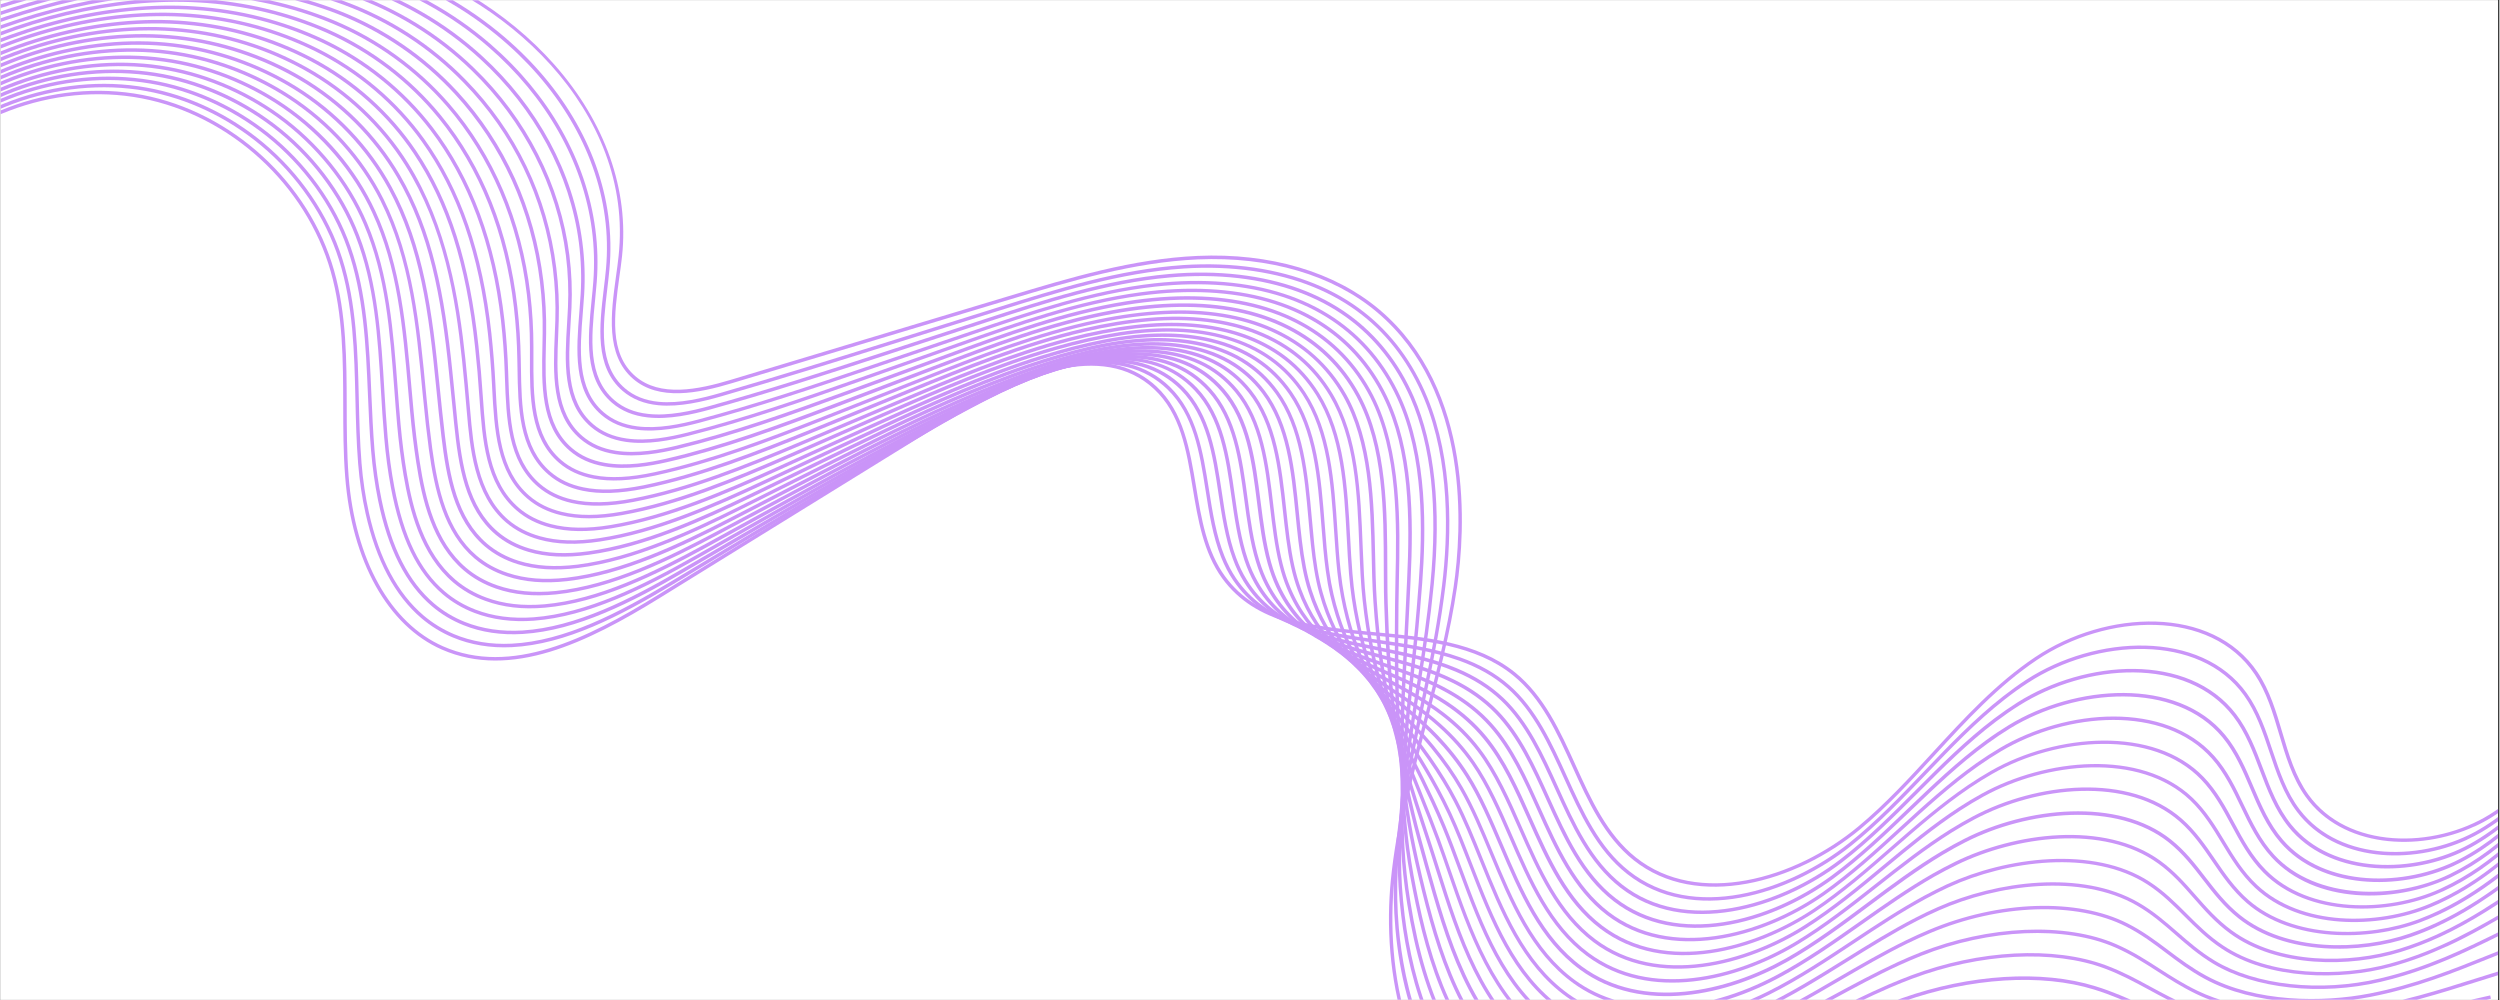 <svg xmlns="http://www.w3.org/2000/svg" xmlns:xlink="http://www.w3.org/1999/xlink" width="300" zoomAndPan="magnify" viewBox="0 0 224.88 90" height="120" preserveAspectRatio="xMidYMid meet" version="1.0"><rect x="0" y="0" width="224.88" height="90" fill="#333333" stroke="none"/><defs><clipPath id="dd24e8e3c2"><path d="M 0 0.023 L 224.762 0.023 L 224.762 89.977 L 0 89.977 Z M 0 0.023 " clip-rule="nonzero"/></clipPath><clipPath id="834db8b5be"><path d="M 0 8 L 224.762 8 L 224.762 80 L 0 80 Z M 0 8 " clip-rule="nonzero"/></clipPath><clipPath id="5b7c46c55f"><path d="M -15.207 3.648 L 170.781 -81.711 L 249.887 90.652 L 63.898 176.012 Z M -15.207 3.648 " clip-rule="nonzero"/></clipPath><clipPath id="c4efa55f2f"><path d="M -15.207 3.648 L 170.781 -81.711 L 249.887 90.652 L 63.898 176.012 Z M -15.207 3.648 " clip-rule="nonzero"/></clipPath><clipPath id="0fc633ce56"><path d="M 0 7 L 224.762 7 L 224.762 82 L 0 82 Z M 0 7 " clip-rule="nonzero"/></clipPath><clipPath id="e9023d6a6d"><path d="M -15.207 3.648 L 170.781 -81.711 L 249.887 90.652 L 63.898 176.012 Z M -15.207 3.648 " clip-rule="nonzero"/></clipPath><clipPath id="de0da64399"><path d="M -15.207 3.648 L 170.781 -81.711 L 249.887 90.652 L 63.898 176.012 Z M -15.207 3.648 " clip-rule="nonzero"/></clipPath><clipPath id="47692a3d4f"><path d="M 0 6 L 224.762 6 L 224.762 83 L 0 83 Z M 0 6 " clip-rule="nonzero"/></clipPath><clipPath id="021270ea40"><path d="M -15.207 3.648 L 170.781 -81.711 L 249.887 90.652 L 63.898 176.012 Z M -15.207 3.648 " clip-rule="nonzero"/></clipPath><clipPath id="64ca3ef875"><path d="M -15.207 3.648 L 170.781 -81.711 L 249.887 90.652 L 63.898 176.012 Z M -15.207 3.648 " clip-rule="nonzero"/></clipPath><clipPath id="76615bc637"><path d="M 0 6 L 224.762 6 L 224.762 84 L 0 84 Z M 0 6 " clip-rule="nonzero"/></clipPath><clipPath id="346c3b8bde"><path d="M -15.207 3.648 L 170.781 -81.711 L 249.887 90.652 L 63.898 176.012 Z M -15.207 3.648 " clip-rule="nonzero"/></clipPath><clipPath id="1d7d3b295e"><path d="M -15.207 3.648 L 170.781 -81.711 L 249.887 90.652 L 63.898 176.012 Z M -15.207 3.648 " clip-rule="nonzero"/></clipPath><clipPath id="0b79d28804"><path d="M 0 5 L 224.762 5 L 224.762 85 L 0 85 Z M 0 5 " clip-rule="nonzero"/></clipPath><clipPath id="7f89e2191e"><path d="M -15.207 3.648 L 170.781 -81.711 L 249.887 90.652 L 63.898 176.012 Z M -15.207 3.648 " clip-rule="nonzero"/></clipPath><clipPath id="1bc270eda6"><path d="M -15.207 3.648 L 170.781 -81.711 L 249.887 90.652 L 63.898 176.012 Z M -15.207 3.648 " clip-rule="nonzero"/></clipPath><clipPath id="8d81117db0"><path d="M 0 4 L 224.762 4 L 224.762 86 L 0 86 Z M 0 4 " clip-rule="nonzero"/></clipPath><clipPath id="efd80595bf"><path d="M -15.207 3.648 L 170.781 -81.711 L 249.887 90.652 L 63.898 176.012 Z M -15.207 3.648 " clip-rule="nonzero"/></clipPath><clipPath id="51fac804c9"><path d="M -15.207 3.648 L 170.781 -81.711 L 249.887 90.652 L 63.898 176.012 Z M -15.207 3.648 " clip-rule="nonzero"/></clipPath><clipPath id="30f808f83a"><path d="M 0 4 L 224.762 4 L 224.762 88 L 0 88 Z M 0 4 " clip-rule="nonzero"/></clipPath><clipPath id="b8bb7f9555"><path d="M -15.207 3.648 L 170.781 -81.711 L 249.887 90.652 L 63.898 176.012 Z M -15.207 3.648 " clip-rule="nonzero"/></clipPath><clipPath id="856d50cdb1"><path d="M -15.207 3.648 L 170.781 -81.711 L 249.887 90.652 L 63.898 176.012 Z M -15.207 3.648 " clip-rule="nonzero"/></clipPath><clipPath id="3e5892f20d"><path d="M 0 3 L 224.762 3 L 224.762 89 L 0 89 Z M 0 3 " clip-rule="nonzero"/></clipPath><clipPath id="d3cfe424fa"><path d="M -15.207 3.648 L 170.781 -81.711 L 249.887 90.652 L 63.898 176.012 Z M -15.207 3.648 " clip-rule="nonzero"/></clipPath><clipPath id="3d48641a48"><path d="M -15.207 3.648 L 170.781 -81.711 L 249.887 90.652 L 63.898 176.012 Z M -15.207 3.648 " clip-rule="nonzero"/></clipPath><clipPath id="529f709453"><path d="M 0 3 L 224.762 3 L 224.762 89.977 L 0 89.977 Z M 0 3 " clip-rule="nonzero"/></clipPath><clipPath id="b04c19ff2d"><path d="M -15.207 3.648 L 170.781 -81.711 L 249.887 90.652 L 63.898 176.012 Z M -15.207 3.648 " clip-rule="nonzero"/></clipPath><clipPath id="588cce3dbe"><path d="M -15.207 3.648 L 170.781 -81.711 L 249.887 90.652 L 63.898 176.012 Z M -15.207 3.648 " clip-rule="nonzero"/></clipPath><clipPath id="62fca33d3e"><path d="M 0 2 L 224.762 2 L 224.762 89.977 L 0 89.977 Z M 0 2 " clip-rule="nonzero"/></clipPath><clipPath id="4955c2f9e1"><path d="M -15.207 3.648 L 170.781 -81.711 L 249.887 90.652 L 63.898 176.012 Z M -15.207 3.648 " clip-rule="nonzero"/></clipPath><clipPath id="e8e152d7f5"><path d="M -15.207 3.648 L 170.781 -81.711 L 249.887 90.652 L 63.898 176.012 Z M -15.207 3.648 " clip-rule="nonzero"/></clipPath><clipPath id="fe19011750"><path d="M 0 1 L 224.762 1 L 224.762 89.977 L 0 89.977 Z M 0 1 " clip-rule="nonzero"/></clipPath><clipPath id="9e0bb3a609"><path d="M -15.207 3.648 L 170.781 -81.711 L 249.887 90.652 L 63.898 176.012 Z M -15.207 3.648 " clip-rule="nonzero"/></clipPath><clipPath id="0cf3c86f06"><path d="M -15.207 3.648 L 170.781 -81.711 L 249.887 90.652 L 63.898 176.012 Z M -15.207 3.648 " clip-rule="nonzero"/></clipPath><clipPath id="237362b220"><path d="M 0 0.023 L 224.762 0.023 L 224.762 89.977 L 0 89.977 Z M 0 0.023 " clip-rule="nonzero"/></clipPath><clipPath id="561ac2bf42"><path d="M -15.207 3.648 L 170.781 -81.711 L 249.887 90.652 L 63.898 176.012 Z M -15.207 3.648 " clip-rule="nonzero"/></clipPath><clipPath id="3374419345"><path d="M -15.207 3.648 L 170.781 -81.711 L 249.887 90.652 L 63.898 176.012 Z M -15.207 3.648 " clip-rule="nonzero"/></clipPath><clipPath id="6657746d76"><path d="M 0 0.023 L 224 0.023 L 224 89.977 L 0 89.977 Z M 0 0.023 " clip-rule="nonzero"/></clipPath><clipPath id="4cdf7b1cd7"><path d="M -15.207 3.648 L 170.781 -81.711 L 249.887 90.652 L 63.898 176.012 Z M -15.207 3.648 " clip-rule="nonzero"/></clipPath><clipPath id="cfb1696921"><path d="M -15.207 3.648 L 170.781 -81.711 L 249.887 90.652 L 63.898 176.012 Z M -15.207 3.648 " clip-rule="nonzero"/></clipPath><clipPath id="3c08087fc5"><path d="M 0 0.023 L 223 0.023 L 223 89.977 L 0 89.977 Z M 0 0.023 " clip-rule="nonzero"/></clipPath><clipPath id="952e67d67e"><path d="M -15.207 3.648 L 170.781 -81.711 L 249.887 90.652 L 63.898 176.012 Z M -15.207 3.648 " clip-rule="nonzero"/></clipPath><clipPath id="b6277f30ab"><path d="M -15.207 3.648 L 170.781 -81.711 L 249.887 90.652 L 63.898 176.012 Z M -15.207 3.648 " clip-rule="nonzero"/></clipPath><clipPath id="ef26d2dfe3"><path d="M 0 0.023 L 222 0.023 L 222 89.977 L 0 89.977 Z M 0 0.023 " clip-rule="nonzero"/></clipPath><clipPath id="4bce4b91d7"><path d="M -15.207 3.648 L 170.781 -81.711 L 249.887 90.652 L 63.898 176.012 Z M -15.207 3.648 " clip-rule="nonzero"/></clipPath><clipPath id="9b6de69fb9"><path d="M -15.207 3.648 L 170.781 -81.711 L 249.887 90.652 L 63.898 176.012 Z M -15.207 3.648 " clip-rule="nonzero"/></clipPath><clipPath id="0cd07b1b61"><path d="M 0 0.023 L 221 0.023 L 221 89.977 L 0 89.977 Z M 0 0.023 " clip-rule="nonzero"/></clipPath><clipPath id="a87c3eaa21"><path d="M -15.207 3.648 L 170.781 -81.711 L 249.887 90.652 L 63.898 176.012 Z M -15.207 3.648 " clip-rule="nonzero"/></clipPath><clipPath id="d2a7758fdc"><path d="M -15.207 3.648 L 170.781 -81.711 L 249.887 90.652 L 63.898 176.012 Z M -15.207 3.648 " clip-rule="nonzero"/></clipPath><clipPath id="97e348cb45"><path d="M 0 0.023 L 220 0.023 L 220 89.977 L 0 89.977 Z M 0 0.023 " clip-rule="nonzero"/></clipPath><clipPath id="fd54725bc2"><path d="M -15.207 3.648 L 170.781 -81.711 L 249.887 90.652 L 63.898 176.012 Z M -15.207 3.648 " clip-rule="nonzero"/></clipPath><clipPath id="3c832be2aa"><path d="M -15.207 3.648 L 170.781 -81.711 L 249.887 90.652 L 63.898 176.012 Z M -15.207 3.648 " clip-rule="nonzero"/></clipPath><clipPath id="ef24e651d6"><path d="M 0 0.023 L 219 0.023 L 219 89.977 L 0 89.977 Z M 0 0.023 " clip-rule="nonzero"/></clipPath><clipPath id="a3a5715c90"><path d="M -15.207 3.648 L 170.781 -81.711 L 249.887 90.652 L 63.898 176.012 Z M -15.207 3.648 " clip-rule="nonzero"/></clipPath><clipPath id="75a9ce3319"><path d="M -15.207 3.648 L 170.781 -81.711 L 249.887 90.652 L 63.898 176.012 Z M -15.207 3.648 " clip-rule="nonzero"/></clipPath></defs><g clip-path="url(#dd24e8e3c2)"><path fill="#ffffff" d="M 0 0.023 L 224.879 0.023 L 224.879 89.977 L 0 89.977 Z M 0 0.023 " fill-opacity="1" fill-rule="nonzero"/><path fill="#ffffff" d="M 0 0.023 L 224.879 0.023 L 224.879 89.977 L 0 89.977 Z M 0 0.023 " fill-opacity="1" fill-rule="nonzero"/></g><g clip-path="url(#834db8b5be)"><g clip-path="url(#5b7c46c55f)"><g clip-path="url(#c4efa55f2f)"><path fill="#ca94f8" d="M 222.633 74.383 C 217.551 76.715 210.723 76.289 207.434 71.699 C 206.227 70.02 205.629 67.996 205.047 66.039 C 204.5 64.195 203.938 62.289 202.863 60.688 C 198.875 54.738 189.512 55.215 183.27 59.395 C 179.801 61.719 176.914 64.863 174.125 67.902 C 172.004 70.211 169.812 72.602 167.363 74.633 C 161.555 79.453 152.688 81.961 146.973 77.422 C 144.309 75.305 142.859 72.105 141.461 69.016 C 140.086 65.98 138.664 62.84 136.102 60.77 C 132.75 58.059 128.082 57.625 123.57 57.199 C 118.117 56.688 112.965 56.207 109.934 52.047 C 108.242 49.723 107.754 46.75 107.277 43.879 C 106.711 40.457 106.176 37.223 103.797 35.008 C 99.16 30.688 91.582 33.867 86.039 37.293 L 59.336 53.805 C 52.812 57.836 45.926 61.191 39.699 58.457 C 34.844 56.328 31.59 50.508 31.004 42.895 C 30.836 40.758 30.832 38.574 30.828 36.457 C 30.82 32.461 30.812 28.328 29.707 24.445 C 27.492 16.645 20.656 10.375 12.691 8.852 C 4.723 7.324 -3.949 10.625 -8.887 17.059 L -9.137 16.867 C -4.129 10.34 4.668 7 12.75 8.543 C 20.828 10.09 27.766 16.449 30.012 24.363 C 31.125 28.285 31.133 32.438 31.145 36.457 C 31.148 38.566 31.152 40.75 31.316 42.871 C 31.898 50.371 35.078 56.09 39.824 58.172 C 45.918 60.844 52.727 57.523 59.172 53.535 L 85.875 37.027 C 93.957 32.031 100.227 31.25 104.012 34.777 C 106.473 37.066 107.039 40.5 107.59 43.828 C 108.059 46.668 108.547 49.602 110.191 51.863 C 113.137 55.906 118.223 56.383 123.605 56.891 C 128.164 57.316 132.875 57.758 136.305 60.527 C 138.926 62.648 140.363 65.82 141.754 68.887 C 143.141 71.945 144.574 75.109 147.18 77.18 C 152.762 81.613 161.465 79.133 167.172 74.395 C 169.605 72.375 171.789 69.996 173.902 67.691 C 176.707 64.641 179.605 61.48 183.105 59.141 C 189.473 54.875 199.043 54.414 203.137 60.52 C 204.234 62.156 204.805 64.086 205.359 65.957 C 205.93 67.887 206.52 69.883 207.695 71.523 C 211.227 76.453 218.984 76.418 224.008 73.305 C 229.285 70.027 232.504 64.324 235.344 59.289 L 235.617 59.445 C 232.758 64.512 229.516 70.25 224.172 73.57 C 223.688 73.871 223.176 74.145 222.645 74.387 Z M 222.633 74.383 " fill-opacity="1" fill-rule="nonzero"/></g></g></g><g clip-path="url(#0fc633ce56)"><g clip-path="url(#e9023d6a6d)"><g clip-path="url(#de0da64399)"><path fill="#ca94f8" d="M 221.988 75.57 C 216.984 77.863 210.133 77.617 206.672 73.066 C 205.449 71.465 204.809 69.539 204.184 67.676 C 203.594 65.914 202.988 64.098 201.898 62.582 C 197.871 56.965 188.598 57.457 182.469 61.445 C 181.777 61.891 181.074 62.398 180.379 62.941 C 177.844 64.922 175.562 67.305 173.359 69.609 C 171.223 71.848 169.004 74.16 166.551 76.121 C 160.949 80.586 152.246 83.277 146.371 78.648 C 143.617 76.488 142.125 73.195 140.684 70.012 C 139.344 67.055 137.957 63.996 135.57 61.906 C 134.383 60.871 132.965 60.066 131.246 59.453 C 128.891 58.613 126.27 58.23 123.73 57.863 C 118.598 57.117 113.742 56.418 110.906 52.195 C 110.496 51.586 110.148 50.922 109.848 50.168 C 109.094 48.289 108.758 46.164 108.438 44.109 C 107.887 40.625 107.367 37.34 105.012 35.047 C 102.98 33.07 100.188 32.375 96.707 32.969 C 94.004 33.422 90.867 34.656 87.375 36.648 C 85.625 37.648 83.879 38.656 82.184 39.648 C 77.402 42.445 72.496 45.391 68.172 47.988 L 60.402 52.656 C 55.801 55.418 50.871 58.008 46 58.246 C 44.086 58.34 42.293 58.043 40.676 57.363 C 39.656 56.934 38.711 56.355 37.867 55.637 C 35.477 53.605 33.785 50.43 32.84 46.207 C 32.52 44.777 32.297 43.27 32.172 41.73 C 32.016 39.797 31.969 37.824 31.926 35.914 C 31.828 31.734 31.73 27.406 30.449 23.387 C 29.215 19.484 26.719 15.824 23.418 13.078 C 20.383 10.555 16.809 8.867 13.082 8.191 C 5.168 6.762 -3.578 9.984 -8.68 16.211 L -8.922 16.012 C -3.75 9.699 5.117 6.434 13.141 7.883 C 16.918 8.566 20.543 10.277 23.617 12.836 C 26.961 15.621 29.496 19.332 30.746 23.289 C 32.039 27.352 32.137 31.703 32.234 35.906 C 32.277 37.809 32.324 39.777 32.48 41.699 C 32.602 43.223 32.824 44.715 33.141 46.133 C 34.07 50.293 35.727 53.406 38.066 55.395 C 38.887 56.09 39.805 56.652 40.793 57.07 C 42.367 57.73 44.113 58.023 45.984 57.93 C 50.781 57.695 55.672 55.129 60.238 52.387 L 68.008 47.719 C 72.336 45.121 77.238 42.176 82.027 39.379 C 83.719 38.387 85.469 37.375 87.215 36.375 C 90.738 34.367 93.918 33.117 96.652 32.656 C 100.238 32.047 103.121 32.773 105.23 34.82 C 107.66 37.184 108.211 40.68 108.746 44.059 C 109.066 46.098 109.398 48.203 110.141 50.051 C 110.434 50.785 110.773 51.43 111.168 52.02 C 113.93 56.125 118.715 56.82 123.777 57.551 C 126.328 57.922 128.969 58.305 131.352 59.16 C 133.113 59.785 134.559 60.609 135.777 61.672 C 138.219 63.805 139.617 66.895 140.973 69.883 C 142.398 73.027 143.875 76.289 146.566 78.402 C 152.309 82.93 160.852 80.266 166.359 75.875 C 168.797 73.926 171.004 71.621 173.137 69.391 C 175.352 67.078 177.637 64.688 180.188 62.695 C 180.891 62.145 181.602 61.633 182.297 61.18 C 188.551 57.117 198.023 56.633 202.152 62.395 C 203.273 63.953 203.887 65.793 204.48 67.57 C 205.098 69.41 205.73 71.312 206.922 72.875 C 210.582 77.68 218.168 77.531 223.098 74.637 C 228.312 71.566 231.613 66.191 234.523 61.445 L 234.793 61.605 C 231.863 66.387 228.539 71.801 223.254 74.906 C 222.848 75.141 222.426 75.363 221.988 75.562 Z M 221.988 75.57 " fill-opacity="1" fill-rule="nonzero"/></g></g></g><g clip-path="url(#47692a3d4f)"><g clip-path="url(#021270ea40)"><g clip-path="url(#64ca3ef875)"><path fill="#ca94f8" d="M 221.41 76.73 C 216.461 79.004 209.461 78.809 205.918 74.434 C 204.684 72.91 203.992 71.082 203.32 69.312 C 202.688 67.641 202.039 65.914 200.93 64.473 C 196.738 59.012 187.664 59.711 181.668 63.496 C 180.977 63.93 180.277 64.418 179.586 64.938 C 177.078 66.832 174.801 69.109 172.602 71.312 C 170.438 73.48 168.199 75.719 165.738 77.605 C 160.16 81.859 151.535 84.387 145.762 79.879 C 142.914 77.66 141.379 74.27 139.891 70.984 C 138.59 68.113 137.25 65.145 135.039 63.047 C 133.902 61.977 132.562 61.125 130.934 60.445 C 128.723 59.512 126.27 59.016 123.898 58.535 C 119.078 57.559 114.527 56.633 111.875 52.348 C 111.492 51.73 111.172 51.062 110.895 50.301 C 110.211 48.453 109.898 46.375 109.594 44.359 C 109.086 40.973 108.559 37.465 106.227 35.094 C 104.25 33.094 101.504 32.297 98.062 32.73 C 95.363 33.07 92.219 34.172 88.707 36.008 C 86.957 36.934 85.188 37.883 83.457 38.836 C 78.641 41.492 73.68 44.383 69.301 46.938 L 61.457 51.512 C 56.816 54.215 51.855 56.758 46.988 57.059 C 45.047 57.176 43.246 56.91 41.645 56.262 C 40.609 55.848 39.652 55.273 38.812 54.559 C 36.461 52.562 34.875 49.449 33.969 45.047 C 33.676 43.609 33.465 42.102 33.336 40.555 C 33.195 38.859 33.117 37.133 33.051 35.461 C 32.863 31.059 32.668 26.504 31.191 22.32 C 29.844 18.473 27.258 14.891 23.91 12.23 C 20.828 9.789 17.223 8.164 13.48 7.523 C 5.5 6.164 -3.117 9.238 -8.473 15.352 L -8.711 15.145 C -3.289 8.953 5.441 5.84 13.531 7.215 C 17.324 7.859 20.98 9.508 24.102 11.984 C 27.496 14.68 30.121 18.316 31.488 22.215 C 32.98 26.441 33.176 31.02 33.363 35.449 C 33.438 37.117 33.508 38.84 33.648 40.527 C 33.777 42.059 33.988 43.562 34.281 44.98 C 35.172 49.312 36.723 52.367 39.02 54.32 C 39.836 55.012 40.758 55.566 41.766 55.969 C 43.328 56.594 45.082 56.859 46.973 56.742 C 51.773 56.441 56.699 53.918 61.301 51.234 L 69.145 46.664 C 73.523 44.109 78.488 41.219 83.309 38.559 C 85.039 37.602 86.805 36.648 88.566 35.723 C 92.105 33.871 95.289 32.758 98.023 32.414 C 101.566 31.969 104.398 32.793 106.449 34.867 C 108.852 37.309 109.387 40.867 109.906 44.309 C 110.203 46.305 110.512 48.367 111.188 50.188 C 111.461 50.93 111.773 51.578 112.145 52.176 C 114.723 56.348 119.211 57.258 123.961 58.223 C 126.348 58.707 128.816 59.207 131.059 60.148 C 132.719 60.848 134.094 61.719 135.254 62.816 C 137.512 64.957 138.867 67.953 140.18 70.852 C 141.648 74.102 143.168 77.457 145.961 79.629 C 151.598 84.035 160.07 81.539 165.551 77.352 C 167.996 75.477 170.227 73.246 172.383 71.086 C 174.59 68.875 176.875 66.59 179.402 64.68 C 180.102 64.152 180.809 63.664 181.504 63.223 C 187.621 59.367 196.883 58.672 201.184 64.273 C 202.32 65.75 202.98 67.504 203.621 69.191 C 204.281 70.938 204.961 72.742 206.168 74.227 C 209.84 78.762 217.352 78.66 222.203 75.973 C 227.359 73.117 230.742 68.062 233.723 63.605 L 233.984 63.781 C 230.98 68.266 227.574 73.355 222.352 76.25 C 222.051 76.418 221.734 76.574 221.414 76.723 Z M 221.41 76.73 " fill-opacity="1" fill-rule="nonzero"/></g></g></g><g clip-path="url(#76615bc637)"><g clip-path="url(#346c3b8bde)"><g clip-path="url(#1d7d3b295e)"><path fill="#ca94f8" d="M 220.801 77.918 C 215.828 80.199 208.832 80.055 205.16 75.801 C 203.91 74.352 203.172 72.625 202.461 70.949 C 201.789 69.367 201.094 67.73 199.969 66.367 C 195.734 61.238 186.758 61.945 180.867 65.543 C 180.184 65.961 179.484 66.43 178.797 66.934 C 176.316 68.742 174.043 70.918 171.852 73.016 C 169.664 75.109 167.402 77.273 164.926 79.09 C 159.203 83.27 150.871 85.512 145.164 81.109 C 142.211 78.832 140.629 75.328 139.102 71.941 C 137.848 69.16 136.547 66.285 134.508 64.191 C 133.43 63.086 132.16 62.184 130.629 61.434 C 128.559 60.41 126.281 59.801 124.074 59.207 C 119.574 57.996 115.316 56.852 112.852 52.496 C 112.5 51.875 112.203 51.199 111.941 50.434 C 111.328 48.617 111.035 46.586 110.758 44.621 C 110.266 41.164 109.758 37.586 107.449 35.137 C 105.492 33.07 102.871 32.199 99.43 32.484 C 96.715 32.707 93.559 33.672 90.055 35.355 C 88.398 36.152 86.66 37.023 84.75 38.016 C 79.879 40.543 75.086 43.254 70.449 45.879 L 62.531 50.359 C 57.859 53 52.859 55.496 47.996 55.863 C 46.035 56.008 44.23 55.77 42.633 55.16 C 41.578 54.758 40.617 54.191 39.781 53.48 C 37.465 51.508 35.984 48.461 35.121 43.887 C 34.852 42.449 34.648 40.934 34.516 39.383 C 34.391 37.965 34.305 36.523 34.223 35.137 C 33.93 30.25 33.652 25.633 31.945 21.254 C 30.484 17.465 27.809 13.961 24.41 11.387 C 21.277 9.027 17.641 7.461 13.887 6.863 C 5.953 5.598 -2.734 8.594 -8.258 14.5 L -8.488 14.285 C -2.895 8.305 5.902 5.27 13.938 6.551 C 17.742 7.156 21.43 8.742 24.602 11.137 C 28.043 13.742 30.758 17.293 32.238 21.137 C 33.957 25.562 34.25 30.418 34.531 35.117 C 34.617 36.508 34.703 37.941 34.828 39.355 C 34.961 40.895 35.16 42.402 35.43 43.828 C 36.277 48.328 37.723 51.32 39.98 53.238 C 40.789 53.93 41.723 54.477 42.742 54.867 C 44.297 55.465 46.055 55.695 47.973 55.555 C 52.777 55.188 57.734 52.711 62.379 50.09 L 70.293 45.609 C 74.934 42.988 79.73 40.273 84.605 37.742 C 86.52 36.746 88.258 35.875 89.922 35.078 C 93.461 33.379 96.652 32.402 99.406 32.172 C 102.898 31.887 105.68 32.809 107.68 34.922 C 110.059 37.445 110.574 41.07 111.07 44.578 C 111.348 46.527 111.637 48.543 112.242 50.328 C 112.492 51.074 112.785 51.734 113.129 52.336 C 115.527 56.582 119.723 57.707 124.16 58.898 C 126.383 59.496 128.676 60.113 130.773 61.148 C 132.336 61.914 133.637 62.836 134.738 63.965 C 136.816 66.098 138.125 69 139.391 71.805 C 140.906 75.156 142.469 78.625 145.359 80.852 C 150.941 85.16 159.121 82.941 164.746 78.832 C 167.207 77.027 169.461 74.871 171.641 72.781 C 173.844 70.676 176.121 68.496 178.617 66.672 C 179.316 66.16 180.02 65.691 180.711 65.27 C 186.711 61.602 195.879 60.898 200.215 66.156 C 201.371 67.555 202.078 69.215 202.758 70.82 C 203.461 72.469 204.188 74.18 205.406 75.586 C 209.141 79.91 216.426 79.852 221.309 77.316 C 226.398 74.672 229.859 69.941 232.918 65.77 L 233.172 65.953 C 230.094 70.156 226.605 74.914 221.453 77.594 C 221.242 77.703 221.031 77.809 220.809 77.91 Z M 220.801 77.918 " fill-opacity="1" fill-rule="nonzero"/></g></g></g><g clip-path="url(#0b79d28804)"><g clip-path="url(#7f89e2191e)"><g clip-path="url(#1bc270eda6)"><path fill="#ca94f8" d="M 220.238 79.09 C 215.398 81.312 208.312 81.398 204.402 77.168 C 203.137 75.801 202.355 74.168 201.602 72.59 C 200.887 71.094 200.145 69.543 199 68.258 C 194.676 63.395 185.977 64.105 180.062 67.598 C 179.383 68 178.688 68.449 178.004 68.934 C 175.551 70.656 173.289 72.727 171.098 74.727 C 168.887 76.746 166.602 78.836 164.109 80.582 C 158.418 84.547 150.164 86.633 144.551 82.344 C 141.496 80.008 139.867 76.387 138.297 72.879 C 137.094 70.195 135.848 67.422 133.977 65.34 C 132.969 64.215 131.77 63.266 130.316 62.434 C 128.398 61.336 126.301 60.613 124.277 59.914 C 120.074 58.465 116.105 57.102 113.82 52.66 C 113.496 52.031 113.219 51.352 112.984 50.578 C 112.434 48.805 112.168 46.828 111.914 44.918 C 111.438 41.387 110.949 37.734 108.66 35.195 C 106.75 33.09 104.18 32.129 100.785 32.258 C 98.07 32.363 94.906 33.191 91.387 34.73 C 89.703 35.465 87.949 36.277 86.02 37.219 C 81.098 39.621 76.258 42.277 71.578 44.844 L 63.59 49.23 C 58.883 51.812 53.848 54.258 48.988 54.691 C 46.973 54.867 45.215 54.664 43.605 54.074 C 42.531 53.688 41.566 53.129 40.727 52.418 C 37.805 49.93 36.805 45.941 36.254 42.742 C 36.012 41.305 35.82 39.785 35.68 38.227 C 35.582 37.141 35.504 36.039 35.422 34.977 C 35.027 29.75 34.656 24.816 32.691 20.203 C 31.117 16.469 28.348 13.043 24.902 10.555 C 21.727 8.273 18.055 6.77 14.281 6.211 C 6.41 5.035 -2.355 7.961 -8.051 13.656 L -8.273 13.434 C -2.512 7.668 6.359 4.711 14.328 5.898 C 18.148 6.469 21.867 7.992 25.082 10.301 C 28.574 12.82 31.379 16.293 32.977 20.078 C 34.965 24.738 35.352 29.934 35.73 34.953 C 35.812 36.016 35.891 37.113 35.992 38.195 C 36.133 39.746 36.324 41.262 36.566 42.688 C 37.105 45.832 38.09 49.758 40.934 52.18 C 41.742 52.867 42.676 53.402 43.711 53.781 C 45.273 54.355 46.992 54.551 48.957 54.383 C 53.766 53.953 58.758 51.52 63.441 48.953 L 71.426 44.57 C 76.109 42 80.953 39.34 85.883 36.938 C 87.816 35.996 89.574 35.18 91.262 34.441 C 94.82 32.891 98.02 32.051 100.773 31.945 C 104.266 31.812 106.922 32.805 108.895 34.984 C 111.25 37.598 111.746 41.297 112.227 44.875 C 112.48 46.773 112.746 48.734 113.289 50.484 C 113.52 51.238 113.785 51.902 114.102 52.512 C 116.328 56.84 120.242 58.191 124.383 59.617 C 126.426 60.32 128.531 61.047 130.477 62.16 C 131.961 63.008 133.184 63.98 134.219 65.129 C 136.121 67.246 137.375 70.047 138.59 72.75 C 140.148 76.219 141.758 79.809 144.75 82.094 C 150.238 86.289 158.344 84.227 163.941 80.328 C 166.414 78.59 168.691 76.512 170.898 74.492 C 173.094 72.488 175.359 70.418 177.828 68.676 C 178.523 68.188 179.227 67.734 179.91 67.328 C 185.938 63.77 194.809 63.066 199.242 68.051 C 200.418 69.371 201.168 70.938 201.891 72.457 C 202.641 74.016 203.41 75.625 204.641 76.957 C 208.387 81.012 215.602 81.016 220.406 78.672 C 225.422 76.234 228.816 72.031 232.094 67.965 L 232.23 68.039 L 232.355 68.141 C 229.035 72.254 225.621 76.484 220.543 78.953 C 220.445 79 220.344 79.047 220.246 79.094 Z M 220.238 79.09 " fill-opacity="1" fill-rule="nonzero"/></g></g></g><g clip-path="url(#8d81117db0)"><g clip-path="url(#efd80595bf)"><g clip-path="url(#51fac804c9)"><path fill="#ca94f8" d="M 219.754 80.238 C 219.715 80.258 219.672 80.277 219.629 80.297 C 214.863 82.449 207.641 82.562 203.645 78.531 C 202.367 77.246 201.543 75.711 200.746 74.227 C 199.988 72.816 199.203 71.359 198.035 70.148 C 193.672 65.613 185.062 66.328 179.262 69.641 C 178.586 70.027 177.895 70.457 177.207 70.922 C 174.785 72.562 172.535 74.523 170.355 76.422 C 168.117 78.371 165.801 80.391 163.297 82.066 C 158.051 85.547 149.836 88.023 143.949 83.566 C 140.766 81.16 139.094 77.402 137.477 73.766 C 136.277 71.07 135.145 68.527 133.445 66.473 C 132.496 65.32 131.367 64.32 130.004 63.414 C 128.234 62.238 126.32 61.41 124.469 60.605 C 120.57 58.918 116.895 57.324 114.789 52.801 C 114.496 52.164 114.246 51.477 114.027 50.703 C 113.543 48.977 113.301 47.066 113.07 45.215 C 112.613 41.605 112.145 37.867 109.871 35.238 C 108.012 33.09 105.48 32.035 102.141 32.012 C 99.426 31.996 96.258 32.691 92.719 34.078 C 91.012 34.75 89.238 35.508 87.297 36.398 C 82.309 38.664 77.438 41.273 72.711 43.785 L 64.648 48.078 C 60.227 50.426 55.082 52.977 49.977 53.5 C 47.949 53.703 46.184 53.531 44.574 52.973 C 43.484 52.594 42.508 52.047 41.68 51.34 C 38.855 48.934 37.93 45.059 37.395 41.582 C 37.176 40.148 36.992 38.625 36.848 37.055 C 36.785 36.371 36.727 35.691 36.668 35.008 C 36.176 29.367 35.711 24.039 33.438 19.137 C 31.75 15.457 28.891 12.113 25.398 9.711 C 22.18 7.512 18.473 6.074 14.688 5.547 C 6.754 4.445 -1.875 7.227 -7.836 12.809 L -8.051 12.578 C -2.023 6.938 6.703 4.125 14.727 5.234 C 18.562 5.766 22.316 7.227 25.574 9.453 C 29.168 11.922 31.984 15.223 33.723 19.004 C 36.02 23.953 36.512 29.559 36.98 34.98 C 37.043 35.66 37.102 36.344 37.164 37.023 C 37.312 38.59 37.492 40.105 37.711 41.531 C 38.234 44.949 39.141 48.758 41.887 51.098 C 42.688 51.781 43.629 52.309 44.688 52.676 C 46.25 53.215 47.973 53.383 49.953 53.188 C 55 52.672 60.113 50.133 64.512 47.797 L 72.574 43.508 C 77.305 40.992 82.184 38.383 87.18 36.113 C 89.125 35.219 90.906 34.461 92.621 33.785 C 96.195 32.379 99.402 31.68 102.156 31.699 C 105.594 31.723 108.203 32.812 110.125 35.031 C 112.461 37.734 112.938 41.516 113.398 45.176 C 113.633 47.016 113.871 48.918 114.344 50.621 C 114.555 51.379 114.801 52.051 115.09 52.668 C 117.141 57.086 120.77 58.656 124.609 60.32 C 126.477 61.129 128.402 61.965 130.195 63.152 C 131.586 64.078 132.734 65.098 133.707 66.273 C 135.43 68.363 136.625 71.047 137.777 73.637 C 139.383 77.238 141.039 80.961 144.156 83.32 C 149.914 87.676 157.98 85.23 163.141 81.809 C 165.629 80.141 167.938 78.133 170.168 76.191 C 172.352 74.289 174.613 72.324 177.051 70.668 C 177.742 70.199 178.441 69.766 179.125 69.375 C 185.031 66.008 193.812 65.293 198.277 69.938 C 199.473 71.18 200.27 72.656 201.035 74.086 C 201.82 75.551 202.637 77.062 203.883 78.316 C 207.777 82.25 214.844 82.125 219.512 80.016 C 219.555 79.996 219.594 79.977 219.637 79.957 C 224.504 77.723 227.906 73.914 231.195 70.227 L 231.305 70.105 L 231.539 70.316 L 231.43 70.438 C 228.117 74.145 224.695 77.98 219.77 80.242 Z M 219.754 80.238 " fill-opacity="1" fill-rule="nonzero"/></g></g></g><g clip-path="url(#30f808f83a)"><g clip-path="url(#b8bb7f9555)"><g clip-path="url(#856d50cdb1)"><path fill="#ca94f8" d="M 219.469 81.316 C 219.223 81.426 218.973 81.535 218.719 81.641 C 213.914 83.641 206.934 83.688 202.891 79.898 C 201.602 78.691 200.73 77.254 199.891 75.867 C 199.09 74.539 198.254 73.168 197.07 72.035 C 192.508 67.672 184.078 68.598 178.461 71.688 C 177.789 72.059 177.098 72.473 176.414 72.918 C 174.039 74.469 171.809 76.316 169.652 78.102 C 167.375 79.988 165.02 81.941 162.48 83.551 C 157.277 86.84 149.148 89.145 143.344 84.793 C 140.031 82.309 138.305 78.395 136.641 74.613 C 135.512 72.047 134.441 69.625 132.918 67.609 C 132.023 66.43 130.973 65.379 129.699 64.398 C 128.082 63.152 126.348 62.223 124.676 61.324 C 121.082 59.391 117.688 57.562 115.766 52.949 C 115.496 52.305 115.27 51.617 115.078 50.832 C 114.66 49.16 114.441 47.32 114.234 45.535 C 113.797 41.836 113.352 38.008 111.094 35.277 C 109.277 33.086 106.797 31.938 103.504 31.766 C 100.793 31.625 97.617 32.184 94.062 33.434 C 92.332 34.039 90.539 34.742 88.582 35.582 C 83.562 37.723 78.621 40.27 73.852 42.73 L 65.719 46.926 C 61.266 49.219 56.082 51.719 50.977 52.305 C 48.93 52.535 47.152 52.391 45.559 51.867 C 44.449 51.504 43.469 50.961 42.637 50.254 C 39.898 47.918 39.047 44.145 38.535 40.418 C 38.344 38.992 38.172 37.465 38.023 35.875 L 37.973 35.391 C 37.387 29.195 36.832 23.348 34.184 18.062 C 32.336 14.375 29.469 11.191 25.891 8.855 C 22.625 6.734 18.887 5.359 15.078 4.871 C 7.211 3.859 -1.492 6.566 -7.633 11.941 L -7.836 11.703 C -1.633 6.273 7.164 3.535 15.117 4.559 C 18.973 5.051 22.754 6.445 26.059 8.594 C 29.684 10.957 32.59 14.184 34.461 17.922 C 37.133 23.258 37.719 29.41 38.281 35.359 L 38.328 35.844 C 38.48 37.43 38.652 38.953 38.844 40.375 C 39.348 44.039 40.176 47.746 42.836 50.012 C 43.637 50.691 44.578 51.215 45.652 51.566 C 47.203 52.078 48.934 52.219 50.938 51.992 C 55.988 51.41 61.141 48.926 65.57 46.648 L 73.703 42.453 C 78.484 39.988 83.422 37.441 88.457 35.293 C 90.422 34.449 92.223 33.746 93.957 33.137 C 97.551 31.875 100.766 31.309 103.52 31.453 C 106.902 31.633 109.457 32.816 111.336 35.078 C 113.648 37.883 114.105 41.754 114.543 45.5 C 114.754 47.273 114.965 49.102 115.379 50.754 C 115.574 51.523 115.789 52.199 116.055 52.828 C 117.934 57.34 121.281 59.141 124.828 61.047 C 126.512 61.953 128.254 62.891 129.891 64.148 C 131.188 65.148 132.262 66.219 133.168 67.422 C 134.719 69.465 135.844 72.02 136.926 74.488 C 138.578 78.234 140.285 82.109 143.535 84.543 C 149.211 88.801 157.199 86.527 162.316 83.285 C 164.84 81.691 167.188 79.742 169.457 77.859 C 171.617 76.066 173.852 74.215 176.246 72.656 C 176.938 72.207 177.633 71.789 178.312 71.418 C 184.031 68.277 192.621 67.348 197.289 71.816 C 198.504 72.977 199.348 74.367 200.16 75.707 C 200.988 77.078 201.844 78.492 203.105 79.668 C 207.055 83.367 213.891 83.32 218.602 81.352 C 223.461 79.336 226.914 75.859 230.266 72.492 L 230.488 72.266 L 230.711 72.484 L 230.488 72.711 C 227.289 75.922 223.988 79.238 219.469 81.312 Z M 219.469 81.316 " fill-opacity="1" fill-rule="nonzero"/></g></g></g><g clip-path="url(#3e5892f20d)"><g clip-path="url(#d3cfe424fa)"><g clip-path="url(#3d48641a48)"><path fill="#ca94f8" d="M 219.289 82.371 C 218.809 82.59 218.32 82.797 217.812 82.988 C 213.086 84.789 206.184 84.773 202.137 81.266 C 200.836 80.137 199.922 78.805 199.043 77.516 C 198.195 76.277 197.316 74.992 196.105 73.93 C 191.461 69.855 183.305 70.75 177.66 73.738 C 176.996 74.09 176.309 74.488 175.625 74.91 C 173.285 76.375 171.074 78.113 168.934 79.797 C 166.625 81.617 164.234 83.496 161.672 85.035 C 156.254 88.285 148.441 90.25 142.742 86.023 C 139.277 83.449 137.504 79.367 135.789 75.418 C 134.738 72.996 133.746 70.703 132.391 68.746 C 131.559 67.547 130.574 66.445 129.391 65.383 C 127.934 64.078 126.387 63.055 124.895 62.066 C 121.598 59.883 118.48 57.82 116.738 53.098 C 116.5 52.453 116.297 51.754 116.121 50.969 C 115.766 49.359 115.578 47.602 115.391 45.898 C 114.977 42.102 114.551 38.172 112.309 35.328 C 110.535 33.094 108.098 31.848 104.855 31.527 C 102.145 31.258 98.961 31.684 95.391 32.789 C 93.668 33.328 91.805 33.992 89.852 34.77 C 84.773 36.785 79.793 39.273 74.973 41.684 L 66.766 45.781 C 62.277 48.023 57.062 50.465 51.957 51.121 C 49.883 51.379 48.109 51.266 46.52 50.77 C 45.395 50.422 44.406 49.883 43.578 49.18 C 40.777 46.789 40.109 42.969 39.664 39.262 C 39.5 37.867 39.344 36.379 39.18 34.707 C 38.535 28.129 37.766 22.262 34.922 17 C 32.953 13.371 30 10.262 26.379 8.016 C 23.07 5.977 19.301 4.66 15.473 4.211 C 7.672 3.289 -1.102 5.926 -7.426 11.09 L -7.625 10.848 C -1.238 5.629 7.629 2.965 15.512 3.898 C 19.383 4.355 23.195 5.688 26.543 7.75 C 30.215 10.023 33.207 13.172 35.199 16.848 C 38.078 22.164 38.848 28.066 39.496 34.676 C 39.664 36.348 39.82 37.832 39.984 39.227 C 40.422 42.871 41.074 46.625 43.789 48.941 C 44.586 49.617 45.539 50.133 46.621 50.473 C 48.164 50.949 49.898 51.062 51.926 50.812 C 56.98 50.16 62.172 47.73 66.637 45.504 L 74.844 41.402 C 79.664 38.992 84.652 36.5 89.742 34.477 C 91.699 33.695 93.57 33.031 95.305 32.488 C 98.91 31.371 102.137 30.941 104.891 31.215 C 108.219 31.543 110.727 32.828 112.555 35.133 C 114.855 38.047 115.285 42.02 115.703 45.863 C 115.887 47.555 116.074 49.309 116.426 50.898 C 116.598 51.672 116.797 52.359 117.031 52.992 C 118.738 57.621 121.812 59.656 125.066 61.809 C 126.566 62.805 128.125 63.832 129.598 65.152 C 130.805 66.23 131.801 67.348 132.648 68.574 C 134.02 70.555 135.02 72.859 136.078 75.293 C 137.777 79.207 139.531 83.254 142.93 85.773 C 148.508 89.906 156.184 87.965 161.516 84.77 C 164.059 83.242 166.438 81.367 168.742 79.555 C 170.887 77.867 173.105 76.121 175.461 74.648 C 176.148 74.219 176.844 73.82 177.52 73.465 C 183.262 70.418 191.562 69.527 196.316 73.695 C 197.555 74.781 198.445 76.082 199.305 77.34 C 200.176 78.613 201.07 79.93 202.344 81.031 C 206.301 84.465 213.062 84.469 217.703 82.699 C 222.457 80.895 225.949 77.773 229.324 74.754 L 229.684 74.43 L 229.895 74.668 L 229.531 74.992 C 226.492 77.707 223.363 80.508 219.293 82.375 Z M 219.289 82.371 " fill-opacity="1" fill-rule="nonzero"/></g></g></g><g clip-path="url(#529f709453)"><g clip-path="url(#b04c19ff2d)"><g clip-path="url(#588cce3dbe)"><path fill="#ca94f8" d="M 219.266 83.387 C 218.512 83.734 217.727 84.055 216.902 84.336 C 212.395 85.891 205.617 86.02 201.375 82.629 C 200.066 81.586 199.113 80.352 198.191 79.16 C 197.301 78.004 196.375 76.809 195.141 75.824 C 190.457 72.078 182.398 72.973 176.855 75.789 C 176.191 76.125 175.516 76.5 174.828 76.91 C 172.531 78.285 170.34 79.918 168.219 81.496 C 165.871 83.246 163.441 85.059 160.852 86.527 C 155.473 89.574 147.73 91.367 142.129 87.254 C 138.5 84.59 136.676 80.309 134.914 76.168 C 133.949 73.906 133.039 71.766 131.855 69.891 C 131.082 68.664 130.172 67.516 129.074 66.371 C 127.781 65.023 126.426 63.922 125.117 62.855 C 122.113 60.41 119.27 58.094 117.703 53.246 C 117.488 52.594 117.316 51.891 117.16 51.094 C 116.863 49.562 116.699 47.895 116.539 46.285 C 116.152 42.375 115.754 38.332 113.52 35.367 C 111.785 33.086 109.398 31.75 106.211 31.281 C 103.5 30.883 100.305 31.172 96.727 32.145 C 94.98 32.617 93.098 33.223 91.125 33.953 C 86 35.844 80.969 38.273 76.109 40.625 L 67.832 44.633 C 63.082 46.926 58.027 49.223 52.949 49.93 C 50.867 50.219 49.082 50.137 47.496 49.668 C 46.355 49.332 45.359 48.809 44.531 48.102 C 41.801 45.77 41.211 42.039 40.805 38.098 L 40.676 36.793 C 40.566 35.699 40.461 34.609 40.348 33.535 C 39.648 26.586 38.582 20.934 35.668 15.934 C 33.582 12.359 30.539 9.328 26.867 7.168 C 23.52 5.211 19.715 3.957 15.867 3.547 C 8.023 2.699 -0.613 5.199 -7.219 10.234 L -7.41 9.98 C -0.738 4.898 7.977 2.375 15.902 3.23 C 19.793 3.648 23.645 4.914 27.027 6.895 C 30.746 9.082 33.828 12.152 35.938 15.773 C 38.883 20.82 39.957 26.512 40.66 33.5 C 40.773 34.574 40.879 35.668 40.988 36.758 L 41.117 38.066 C 41.52 41.938 42.098 45.602 44.738 47.855 C 45.531 48.535 46.488 49.039 47.586 49.363 C 49.129 49.816 50.871 49.898 52.91 49.613 C 57.938 48.914 62.973 46.629 67.695 44.348 L 75.973 40.34 C 80.844 37.984 85.879 35.547 91.02 33.652 C 92.996 32.922 94.891 32.312 96.645 31.836 C 100.27 30.855 103.504 30.566 106.258 30.969 C 109.531 31.445 111.988 32.824 113.77 35.172 C 116.059 38.207 116.465 42.297 116.855 46.25 C 117.023 47.93 117.176 49.512 117.473 51.027 C 117.621 51.809 117.797 52.5 118.004 53.141 C 119.539 57.902 122.348 60.184 125.316 62.602 C 126.633 63.672 127.992 64.781 129.301 66.141 C 130.414 67.301 131.336 68.469 132.121 69.711 C 133.316 71.605 134.23 73.754 135.199 76.031 C 136.949 80.133 138.754 84.375 142.316 86.988 C 147.797 91.016 155.406 89.238 160.699 86.242 C 163.27 84.785 165.691 82.98 168.035 81.23 C 170.156 79.648 172.352 78.012 174.668 76.629 C 175.359 76.219 176.047 75.836 176.715 75.5 C 182.348 72.637 190.551 71.742 195.336 75.566 C 196.602 76.574 197.539 77.785 198.441 78.961 C 199.352 80.137 200.293 81.355 201.574 82.379 C 205.723 85.695 212.375 85.559 216.801 84.031 C 221.457 82.43 224.957 79.672 228.344 77.004 L 228.875 76.586 L 229.066 76.832 L 228.535 77.25 C 225.723 79.465 222.828 81.746 219.262 83.383 Z M 219.266 83.387 " fill-opacity="1" fill-rule="nonzero"/></g></g></g><g clip-path="url(#62fca33d3e)"><g clip-path="url(#4955c2f9e1)"><g clip-path="url(#e8e152d7f5)"><path fill="#ca94f8" d="M 219.488 84.344 C 218.387 84.852 217.23 85.301 216 85.68 C 211.414 87.094 204.887 87.121 200.625 83.996 C 199.309 83.035 198.316 81.902 197.359 80.809 C 196.371 79.684 195.441 78.621 194.18 77.715 C 189.242 74.141 181.32 75.277 176.059 77.836 C 175.398 78.156 174.723 78.516 174.039 78.898 C 171.785 80.188 169.617 81.715 167.523 83.188 C 165.133 84.871 162.66 86.609 160.043 88.008 C 153.121 91.703 146.203 91.875 141.531 88.48 C 137.711 85.707 135.836 81.203 134.027 76.844 C 133.16 74.762 132.344 72.793 131.328 71.027 C 130.621 69.789 129.781 68.59 128.77 67.355 C 127.645 65.988 126.492 64.832 125.375 63.711 C 122.648 60.98 120.07 58.402 118.68 53.398 C 118.496 52.742 118.344 52.031 118.211 51.23 C 117.973 49.793 117.84 48.301 117.699 46.727 C 117.34 42.691 116.969 38.52 114.738 35.418 C 113.047 33.082 110.703 31.648 107.57 31.043 C 104.859 30.512 101.66 30.668 98.062 31.5 C 96.293 31.91 94.391 32.461 92.406 33.137 C 87.223 34.902 82.148 37.277 77.242 39.574 L 68.891 43.488 C 64.105 45.723 59.012 47.969 53.941 48.738 C 51.84 49.059 50.047 49.004 48.469 48.566 C 47.316 48.246 46.312 47.727 45.484 47.023 C 42.598 44.555 42.234 40.332 41.941 36.941 C 41.809 35.363 41.668 33.82 41.516 32.359 C 40.938 26.82 39.883 20.41 36.406 14.863 C 34.203 11.348 31.074 8.391 27.359 6.32 C 23.922 4.414 20.191 3.258 16.262 2.875 C 8.492 2.113 -0.211 4.547 -7.02 9.375 L -7.199 9.121 C -0.336 4.246 8.449 1.797 16.293 2.566 C 20.262 2.949 24.035 4.121 27.508 6.047 C 31.27 8.145 34.441 11.137 36.672 14.695 C 40.199 20.332 41.277 27.078 41.824 32.328 C 41.977 33.789 42.121 35.336 42.254 36.914 C 42.543 40.25 42.898 44.398 45.684 46.785 C 46.48 47.461 47.441 47.957 48.555 48.266 C 50.086 48.691 51.832 48.746 53.895 48.43 C 58.922 47.664 63.992 45.43 68.758 43.203 L 77.109 39.289 C 82.027 36.988 87.105 34.609 92.301 32.84 C 94.297 32.156 96.211 31.605 97.988 31.191 C 101.629 30.348 104.875 30.195 107.629 30.73 C 110.84 31.355 113.25 32.828 114.984 35.23 C 117.27 38.398 117.645 42.617 118.008 46.695 C 118.148 48.266 118.277 49.75 118.512 51.176 C 118.645 51.969 118.793 52.668 118.977 53.312 C 120.34 58.238 122.891 60.785 125.586 63.484 C 126.711 64.609 127.871 65.773 129.004 67.152 C 130.027 68.398 130.875 69.613 131.594 70.871 C 132.617 72.652 133.438 74.629 134.309 76.723 C 136.105 81.039 137.957 85.5 141.707 88.227 C 146.277 91.547 153.078 91.359 159.887 87.73 C 162.488 86.344 164.953 84.609 167.336 82.934 C 169.438 81.453 171.609 79.926 173.879 78.629 C 174.566 78.238 175.25 77.879 175.914 77.555 C 181.254 74.953 189.316 73.812 194.359 77.461 C 195.648 78.391 196.633 79.516 197.586 80.602 C 198.535 81.684 199.516 82.801 200.809 83.742 C 204.98 86.805 211.395 86.773 215.902 85.383 C 220.438 83.992 223.941 81.586 227.332 79.262 L 228.07 78.758 L 228.246 79.016 L 227.512 79.52 C 225.02 81.23 222.465 82.977 219.484 84.348 Z M 219.488 84.344 " fill-opacity="1" fill-rule="nonzero"/></g></g></g><g clip-path="url(#fe19011750)"><g clip-path="url(#9e0bb3a609)"><g clip-path="url(#0cf3c86f06)"><path fill="#ca94f8" d="M 220.141 85.18 C 218.574 85.898 216.91 86.535 215.086 87.027 C 210.582 88.25 204.129 88.211 199.867 85.359 C 198.547 84.484 197.52 83.453 196.523 82.457 C 195.484 81.422 194.504 80.438 193.219 79.605 C 188.273 76.391 180.52 77.469 175.355 79.84 C 175.32 79.855 175.289 79.871 175.254 79.887 C 174.598 80.188 173.922 80.531 173.246 80.898 C 171.035 82.098 168.902 83.516 166.836 84.883 C 164.398 86.5 161.879 88.168 159.23 89.496 C 152.359 92.93 145.516 93.012 140.926 89.711 C 136.895 86.812 134.973 82.047 133.113 77.441 C 132.355 75.566 131.645 73.797 130.801 72.168 C 130.145 70.906 129.402 69.688 128.461 68.34 C 127.52 66.992 126.57 65.812 125.648 64.676 C 123.191 61.633 120.871 58.758 119.652 53.551 C 119.496 52.887 119.367 52.172 119.258 51.363 C 119.074 50.031 118.969 48.668 118.855 47.219 C 118.527 43.039 118.191 38.715 115.957 35.465 C 114.305 33.074 112.008 31.551 108.934 30.801 C 106.223 30.141 103.016 30.16 99.402 30.859 C 97.613 31.207 95.691 31.699 93.688 32.328 C 88.457 33.965 83.336 36.285 78.383 38.527 L 69.961 42.344 C 65.141 44.523 60.008 46.723 54.941 47.555 C 52.816 47.906 51.02 47.879 49.453 47.473 C 48.285 47.172 47.27 46.66 46.445 45.949 C 43.629 43.539 43.355 39.613 43.09 35.816 C 42.988 34.246 42.855 32.699 42.691 31.195 C 41.898 23.77 40.145 18.246 37.164 13.805 C 34.844 10.348 31.625 7.469 27.863 5.484 C 24.387 3.664 20.621 2.566 16.672 2.223 C 8.984 1.547 0.211 3.906 -6.797 8.531 L -6.969 8.27 C 0.094 3.605 8.945 1.227 16.699 1.906 C 20.695 2.254 24.5 3.367 28.012 5.207 C 31.82 7.215 35.078 10.129 37.426 13.629 C 40.438 18.113 42.207 23.684 43.004 31.164 C 43.168 32.672 43.301 34.219 43.402 35.77 C 43.664 39.527 43.93 43.391 46.648 45.715 C 47.438 46.391 48.41 46.883 49.531 47.172 C 51.055 47.566 52.809 47.594 54.891 47.25 C 59.918 46.422 65.027 44.23 69.832 42.059 L 78.254 38.242 C 83.215 35.992 88.344 33.668 93.594 32.023 C 95.609 31.395 97.543 30.895 99.344 30.551 C 103 29.844 106.254 29.824 109.008 30.496 C 112.16 31.266 114.516 32.828 116.211 35.285 C 118.496 38.605 118.836 42.973 119.164 47.191 C 119.277 48.637 119.383 50 119.566 51.32 C 119.676 52.121 119.805 52.824 119.957 53.48 C 121.156 58.613 123.352 61.336 125.891 64.48 C 126.812 65.625 127.77 66.809 128.719 68.164 C 129.668 69.523 130.414 70.75 131.078 72.027 C 131.93 73.672 132.645 75.445 133.402 77.328 C 135.242 81.895 137.148 86.617 141.105 89.461 C 145.598 92.691 152.316 92.605 159.09 89.219 C 161.723 87.902 164.234 86.238 166.664 84.629 C 168.734 83.254 170.879 81.836 173.098 80.625 C 173.785 80.258 174.465 79.914 175.125 79.605 C 175.156 79.59 175.191 79.574 175.223 79.562 C 180.461 77.156 188.344 76.07 193.387 79.348 C 194.703 80.199 195.742 81.238 196.746 82.242 C 197.73 83.227 198.75 84.246 200.047 85.109 C 204.227 87.898 210.574 87.938 215.012 86.73 C 219.41 85.543 222.906 83.492 226.285 81.504 C 226.617 81.312 226.941 81.117 227.273 80.926 L 227.434 81.195 C 227.102 81.387 226.773 81.582 226.441 81.773 C 224.438 82.953 222.395 84.152 220.145 85.188 Z M 220.141 85.18 " fill-opacity="1" fill-rule="nonzero"/><path fill="#ca94f8" d="M 221.926 85.629 C 219.566 86.711 217.055 87.703 214.18 88.371 C 208.77 89.637 202.859 88.988 199.113 86.727 C 197.793 85.93 196.73 85.004 195.707 84.109 C 194.613 83.152 193.578 82.254 192.254 81.492 C 187.215 78.578 179.684 79.613 174.453 81.93 C 173.797 82.219 173.125 82.539 172.449 82.887 C 170.293 84 168.195 85.309 166.16 86.574 C 163.676 88.121 161.102 89.723 158.41 90.98 C 155.133 92.496 146.82 95.562 140.32 90.938 C 136.039 87.895 134.074 82.824 132.176 77.922 C 131.543 76.289 130.945 74.754 130.273 73.301 C 129.52 71.684 128.746 70.32 128.152 69.316 C 127.414 68.059 126.68 66.922 125.969 65.82 C 123.664 62.258 121.672 59.184 120.625 53.691 C 120.496 53.023 120.391 52.301 120.301 51.488 C 120.172 50.289 120.09 49.062 120.004 47.77 C 119.711 43.422 119.414 38.926 117.172 35.5 C 115.559 33.051 113.309 31.434 110.293 30.547 C 107.586 29.754 104.367 29.637 100.738 30.203 C 98.926 30.488 96.98 30.922 94.961 31.5 C 89.684 33.008 84.516 35.273 79.512 37.465 L 71.016 41.191 C 66.156 43.312 60.988 45.465 55.93 46.363 C 53.781 46.742 51.98 46.746 50.422 46.367 C 49.238 46.082 48.219 45.578 47.391 44.867 C 44.633 42.504 44.43 38.66 44.234 34.941 L 44.219 34.625 C 44.141 33.09 44.02 31.543 43.852 30.016 C 43.07 22.879 41.125 17.223 37.898 12.734 C 35.461 9.332 32.156 6.531 28.348 4.629 C 24.832 2.891 21.039 1.852 17.062 1.551 C 9.352 0.949 0.727 3.18 -6.602 7.668 L -6.766 7.402 C 0.613 2.879 9.309 0.633 17.082 1.238 C 21.102 1.547 24.938 2.594 28.484 4.352 C 32.34 6.273 35.688 9.113 38.152 12.555 C 41.41 17.094 43.375 22.793 44.164 29.988 C 44.328 31.516 44.453 33.074 44.531 34.613 L 44.547 34.93 C 44.738 38.582 44.934 42.359 47.594 44.633 C 48.395 45.32 49.344 45.789 50.492 46.066 C 52.008 46.434 53.766 46.43 55.871 46.055 C 60.895 45.16 66.043 43.02 70.887 40.902 L 79.383 37.18 C 84.391 34.988 89.57 32.719 94.871 31.203 C 96.902 30.621 98.855 30.184 100.684 29.898 C 104.359 29.324 107.621 29.445 110.371 30.254 C 113.465 31.16 115.77 32.82 117.426 35.332 C 119.719 38.824 120.02 43.359 120.309 47.746 C 120.395 49.039 120.477 50.262 120.605 51.453 C 120.695 52.262 120.801 52.973 120.926 53.633 C 121.965 59.066 123.938 62.121 126.227 65.656 C 126.941 66.758 127.676 67.895 128.418 69.16 C 129.016 70.172 129.793 71.543 130.551 73.172 C 131.23 74.629 131.828 76.172 132.461 77.812 C 134.348 82.668 136.293 87.691 140.496 90.684 C 146.859 95.215 155.047 92.191 158.273 90.695 C 160.945 89.449 163.512 87.855 165.988 86.312 C 168.027 85.043 170.137 83.73 172.305 82.613 C 172.98 82.262 173.66 81.938 174.32 81.648 C 179.625 79.297 187.27 78.254 192.406 81.227 C 193.754 82 194.848 82.957 195.906 83.875 C 196.922 84.762 197.977 85.68 199.273 86.461 C 202.949 88.684 208.77 89.316 214.105 88.066 C 218.352 87.082 221.812 85.375 225.156 83.723 C 225.594 83.508 226.031 83.293 226.465 83.082 L 226.602 83.363 C 226.168 83.578 225.734 83.789 225.293 84.004 C 224.191 84.551 223.078 85.098 221.926 85.629 Z M 221.926 85.629 " fill-opacity="1" fill-rule="nonzero"/></g></g></g><g clip-path="url(#237362b220)"><g clip-path="url(#561ac2bf42)"><g clip-path="url(#3374419345)"><path fill="#ca94f8" d="M 225.781 85.539 C 225.215 85.762 224.645 85.992 224.07 86.223 C 220.77 87.551 217.359 88.926 213.27 89.723 C 209.039 90.551 202.895 90.555 198.359 88.098 C 197.043 87.387 195.953 86.566 194.898 85.77 C 193.742 84.898 192.652 84.078 191.289 83.387 C 186.824 81.117 179.898 81.348 173.648 83.984 C 172.996 84.258 172.324 84.562 171.652 84.887 C 169.555 85.914 167.492 87.113 165.5 88.273 C 162.957 89.758 160.332 91.285 157.594 92.469 C 150.723 95.445 144.207 95.336 139.711 92.172 C 135.148 88.957 133.148 83.527 131.211 78.281 C 130.715 76.938 130.246 75.672 129.742 74.449 C 129.086 72.871 128.422 71.484 127.848 70.305 C 127.344 69.266 126.844 68.293 126.363 67.359 C 124.281 63.289 122.484 59.777 121.598 53.852 C 121.5 53.184 121.414 52.457 121.348 51.629 C 121.262 50.59 121.207 49.539 121.148 48.422 C 120.906 43.879 120.652 39.18 118.391 35.555 C 116.812 33.047 114.609 31.336 111.652 30.316 C 108.945 29.387 105.727 29.133 102.074 29.57 C 100.242 29.785 98.281 30.164 96.242 30.695 C 90.91 32.082 85.695 34.289 80.648 36.426 L 72.078 40.051 C 66.98 42.203 61.988 44.215 56.926 45.18 C 54.754 45.594 52.945 45.621 51.402 45.277 C 50.203 45.008 49.18 44.508 48.348 43.797 C 45.637 41.477 45.512 37.695 45.383 34.039 L 45.363 33.477 C 45.312 31.941 45.199 30.391 45.027 28.855 C 44.254 21.973 42.109 16.191 38.652 11.676 C 36.094 8.332 32.703 5.609 28.848 3.793 C 25.297 2.137 21.469 1.16 17.465 0.891 C 9.852 0.375 1.16 2.535 -6.387 6.82 L -6.543 6.547 C 1.055 2.234 9.812 0.059 17.484 0.578 C 21.531 0.852 25.398 1.836 28.977 3.508 C 32.879 5.344 36.312 8.105 38.898 11.484 C 42.391 16.043 44.555 21.875 45.34 28.816 C 45.512 30.355 45.625 31.918 45.676 33.465 L 45.695 34.027 C 45.82 37.617 45.945 41.328 48.551 43.559 C 49.355 44.246 50.312 44.707 51.469 44.969 C 52.973 45.305 54.742 45.273 56.867 44.871 C 61.898 43.914 66.879 41.91 71.957 39.766 L 80.527 36.137 C 85.578 33.996 90.809 31.781 96.164 30.395 C 98.211 29.859 100.191 29.477 102.035 29.258 C 105.73 28.816 109 29.074 111.75 30.02 C 114.777 31.062 117.035 32.82 118.652 35.391 C 120.957 39.082 121.215 43.824 121.457 48.406 C 121.516 49.52 121.574 50.57 121.66 51.605 C 121.727 52.43 121.809 53.148 121.906 53.805 C 122.781 59.684 124.57 63.176 126.641 67.219 C 127.121 68.156 127.617 69.129 128.129 70.172 C 128.703 71.352 129.371 72.742 130.031 74.332 C 130.539 75.555 131.008 76.828 131.504 78.176 C 133.422 83.379 135.406 88.762 139.891 91.914 C 144.297 95.02 150.703 95.113 157.473 92.184 C 160.188 91.012 162.809 89.484 165.344 88.004 C 167.34 86.844 169.406 85.641 171.52 84.609 C 172.195 84.281 172.867 83.977 173.527 83.699 C 179.859 81.031 186.891 80.801 191.434 83.113 C 192.816 83.812 193.969 84.68 195.086 85.52 C 196.133 86.309 197.215 87.121 198.512 87.82 C 202.973 90.242 209.031 90.23 213.211 89.414 C 217.27 88.625 220.668 87.258 223.953 85.934 C 224.531 85.703 225.102 85.473 225.668 85.25 L 225.785 85.539 Z M 225.781 85.539 " fill-opacity="1" fill-rule="nonzero"/><path fill="#ca94f8" d="M 224.957 87.711 C 224.219 87.938 223.477 88.172 222.723 88.41 C 219.523 89.418 216.219 90.461 212.359 91.062 C 208.191 91.715 202.129 91.637 197.605 89.457 C 196.305 88.832 195.191 88.117 194.117 87.426 C 192.891 86.637 191.734 85.891 190.328 85.277 C 185.828 83.293 178.965 83.59 172.844 86.027 C 172.195 86.289 171.527 86.574 170.859 86.879 C 168.82 87.812 166.809 88.91 164.863 89.965 C 162.258 91.379 159.562 92.84 156.781 93.949 C 152.777 95.551 145.152 97.605 139.105 93.395 C 134.203 89.98 132.09 83.855 130.223 78.449 C 129.879 77.449 129.555 76.508 129.211 75.582 C 128.73 74.277 128.258 73.094 127.801 71.949 L 127.535 71.281 C 127.324 70.746 127.117 70.23 126.914 69.723 C 124.891 64.676 123.289 60.684 122.57 53.992 C 122.496 53.324 122.438 52.594 122.391 51.754 C 122.344 50.914 122.312 50.07 122.277 49.176 C 122.094 44.398 121.895 39.453 119.602 35.594 C 118.059 33.02 115.902 31.211 113.004 30.066 C 110.309 29 107.078 28.609 103.406 28.914 C 101.551 29.07 99.57 29.391 97.516 29.871 C 92.137 31.129 86.871 33.281 81.781 35.363 L 73.141 38.898 C 68.238 40.898 63.023 42.941 57.914 43.984 C 55.68 44.43 53.918 44.488 52.371 44.168 C 51.148 43.91 50.141 43.438 49.297 42.711 C 46.629 40.426 46.566 36.695 46.512 33.086 C 46.508 32.824 46.504 32.566 46.496 32.305 C 46.473 30.77 46.367 29.215 46.191 27.676 C 45.41 20.926 43.125 15.18 39.395 10.602 C 36.715 7.316 33.238 4.668 29.336 2.941 C 25.754 1.367 21.891 0.453 17.855 0.223 C 10.246 -0.219 1.707 1.82 -6.184 5.957 L -6.328 5.68 C 1.613 1.512 10.207 -0.535 17.875 -0.094 C 21.945 0.141 25.844 1.066 29.461 2.652 C 33.41 4.402 36.93 7.082 39.637 10.402 C 43.406 15.031 45.719 20.828 46.504 27.641 C 46.684 29.191 46.785 30.758 46.809 32.305 C 46.812 32.562 46.82 32.824 46.824 33.086 C 46.879 36.621 46.938 40.277 49.496 42.473 C 50.301 43.16 51.262 43.617 52.434 43.859 C 53.938 44.172 55.66 44.113 57.852 43.676 C 62.93 42.637 68.125 40.602 73.016 38.605 L 81.656 35.07 C 86.758 32.984 92.031 30.832 97.438 29.566 C 99.508 29.082 101.504 28.758 103.375 28.602 C 107.094 28.293 110.371 28.688 113.113 29.773 C 116.078 30.945 118.285 32.797 119.863 35.434 C 122.199 39.363 122.395 44.348 122.582 49.168 C 122.621 50.059 122.652 50.902 122.699 51.742 C 122.746 52.57 122.805 53.301 122.875 53.961 C 123.598 60.613 125.188 64.582 127.199 69.609 C 127.402 70.117 127.613 70.633 127.824 71.168 L 128.086 71.836 C 128.543 72.98 129.016 74.168 129.5 75.477 C 129.84 76.406 130.168 77.352 130.512 78.348 C 132.359 83.711 134.457 89.781 139.277 93.141 C 145.203 97.27 152.707 95.238 156.656 93.664 C 159.422 92.555 162.109 91.102 164.703 89.691 C 166.66 88.633 168.676 87.539 170.719 86.598 C 171.395 86.289 172.066 86 172.719 85.742 C 178.914 83.27 185.871 82.977 190.441 84.992 C 191.871 85.617 193.094 86.402 194.273 87.164 C 195.344 87.852 196.445 88.562 197.727 89.176 C 201.457 90.973 207.039 91.578 212.297 90.754 C 216.133 90.156 219.426 89.117 222.613 88.109 C 223.367 87.871 224.109 87.637 224.852 87.41 L 224.941 87.711 Z M 224.957 87.711 " fill-opacity="1" fill-rule="nonzero"/><path fill="#ca94f8" d="M 224.133 89.883 C 223.168 90.094 222.215 90.316 221.203 90.551 C 218.164 91.262 215.016 91.992 211.449 92.41 C 206.133 93.035 200.68 92.441 196.852 90.824 C 195.574 90.289 194.453 89.68 193.367 89.09 C 192.062 88.383 190.832 87.715 189.367 87.168 C 184.762 85.445 178.125 85.793 172.043 88.082 C 171.395 88.324 170.73 88.594 170.066 88.879 C 168.102 89.727 166.145 90.711 164.25 91.664 C 161.574 93.012 158.805 94.402 155.965 95.441 C 149.105 97.949 142.902 97.66 138.5 94.629 C 133.188 90.969 131.074 84.281 129.207 78.383 C 129.031 77.824 128.855 77.27 128.684 76.727 C 128.465 76.051 128.25 75.398 128.043 74.766 C 127.758 73.898 127.484 73.066 127.23 72.273 C 125.34 66.27 124.062 61.766 123.543 54.148 C 123.496 53.488 123.461 52.75 123.434 51.895 C 123.418 51.305 123.402 50.707 123.391 50.102 C 123.281 45.27 123.16 39.789 120.812 35.645 C 119.305 33.004 117.195 31.098 114.359 29.828 C 111.668 28.621 108.43 28.098 104.738 28.277 C 102.863 28.367 100.859 28.633 98.789 29.066 C 93.352 30.195 88.043 32.293 82.91 34.316 L 74.195 37.758 C 69.051 39.785 64.012 41.691 58.902 42.801 C 56.641 43.285 54.875 43.371 53.34 43.078 C 52.105 42.836 51.09 42.371 50.246 41.645 C 47.609 39.383 47.621 35.695 47.633 32.125 C 47.637 31.801 47.633 31.477 47.633 31.16 C 47.633 29.625 47.539 28.059 47.359 26.516 C 46.586 19.973 44.086 14.102 40.141 9.543 C 37.344 6.32 33.781 3.746 29.828 2.105 C 26.215 0.613 22.324 -0.242 18.254 -0.434 C 10.77 -0.793 2.164 1.176 -5.977 5.113 L -6.109 4.832 C 2.078 0.875 10.734 -1.109 18.27 -0.746 C 22.375 -0.551 26.305 0.312 29.949 1.816 C 33.949 3.48 37.551 6.082 40.379 9.344 C 44.371 13.949 46.891 19.875 47.672 26.48 C 47.855 28.039 47.949 29.613 47.949 31.164 C 47.953 31.484 47.949 31.809 47.949 32.133 C 47.938 35.629 47.926 39.246 50.453 41.41 C 51.254 42.102 52.223 42.547 53.406 42.773 C 54.898 43.059 56.625 42.977 58.844 42.5 C 63.926 41.398 68.957 39.492 74.086 37.473 L 82.801 34.031 C 87.949 32 93.27 29.902 98.73 28.766 C 100.816 28.328 102.836 28.059 104.727 27.969 C 108.473 27.785 111.754 28.316 114.492 29.547 C 117.352 30.828 119.57 32.828 121.09 35.492 C 123.477 39.707 123.598 45.227 123.707 50.098 C 123.723 50.703 123.734 51.301 123.75 51.887 C 123.777 52.738 123.809 53.469 123.855 54.129 C 124.375 61.715 125.648 66.199 127.531 72.18 C 127.781 72.973 128.055 73.801 128.34 74.668 C 128.547 75.301 128.762 75.957 128.98 76.633 C 129.156 77.18 129.332 77.73 129.508 78.293 C 131.359 84.145 133.453 90.777 138.676 94.375 C 144.504 98.387 151.941 96.582 155.855 95.152 C 158.68 94.117 161.438 92.73 164.105 91.387 C 166.004 90.434 167.969 89.449 169.938 88.594 C 170.609 88.309 171.277 88.039 171.926 87.793 C 178.078 85.48 184.797 85.133 189.473 86.879 C 190.957 87.434 192.199 88.105 193.512 88.82 C 194.594 89.406 195.707 90.012 196.973 90.543 C 200.75 92.137 206.148 92.723 211.41 92.105 C 214.961 91.695 218.098 90.961 221.129 90.254 C 222.141 90.02 223.094 89.797 224.059 89.586 L 224.129 89.895 Z M 224.133 89.883 " fill-opacity="1" fill-rule="nonzero"/></g></g></g><g clip-path="url(#6657746d76)"><g clip-path="url(#4cdf7b1cd7)"><g clip-path="url(#cfb1696921)"><path fill="#ca94f8" d="M 223.309 92.059 C 222.031 92.227 220.77 92.426 219.434 92.629 C 216.633 93.062 213.738 93.512 210.543 93.758 C 205.227 94.168 199.961 93.602 196.098 92.191 C 194.863 91.742 193.754 91.242 192.676 90.758 C 191.27 90.129 189.949 89.531 188.406 89.059 C 183.695 87.598 177.277 88 171.242 90.129 C 170.598 90.355 169.934 90.605 169.273 90.871 C 167.387 91.633 165.492 92.508 163.664 93.359 C 160.91 94.637 158.059 95.961 155.148 96.926 C 150.34 98.52 143.445 99.633 137.895 95.855 C 132.07 91.887 130.008 84.488 128.184 77.961 L 128.156 77.863 C 127.711 76.27 127.285 74.723 126.93 73.254 C 125.371 66.758 124.734 61.797 124.516 54.297 C 124.496 53.645 124.484 52.926 124.484 52.023 L 124.48 51.242 C 124.473 46.062 124.457 40.191 122.035 35.688 C 120.586 33.008 118.461 30.953 115.727 29.578 C 113.039 28.23 109.797 27.578 106.078 27.625 C 104.184 27.652 102.16 27.863 100.074 28.246 C 94.59 29.25 89.23 31.289 84.051 33.262 L 75.266 36.609 C 70.082 38.574 65.012 40.441 59.906 41.609 C 58.469 41.934 56.328 42.324 54.324 41.973 C 53.074 41.754 52.055 41.293 51.203 40.562 C 48.598 38.324 48.68 34.668 48.758 31.133 C 48.762 30.75 48.773 30.371 48.777 29.996 C 48.801 28.457 48.719 26.891 48.531 25.34 C 47.75 18.891 45.105 13.059 40.887 8.473 C 37.977 5.312 34.32 2.812 30.324 1.254 C 26.684 -0.16 22.754 -0.949 18.652 -1.105 C 9.238 -1.469 0.18 1.605 -5.766 4.246 L -5.895 3.961 C 0.082 1.305 9.191 -1.785 18.668 -1.422 C 22.805 -1.262 26.766 -0.465 30.438 0.957 C 34.484 2.535 38.176 5.059 41.121 8.258 C 45.387 12.891 48.059 18.785 48.844 25.297 C 49.035 26.863 49.121 28.441 49.094 29.996 C 49.09 30.371 49.082 30.75 49.07 31.133 C 48.996 34.598 48.918 38.18 51.41 40.32 C 52.215 41.012 53.188 41.449 54.383 41.656 C 56.324 42 58.426 41.617 59.836 41.297 C 64.926 40.133 69.984 38.27 75.156 36.305 L 83.941 32.961 C 89.137 30.984 94.504 28.941 100.02 27.926 C 102.125 27.539 104.164 27.328 106.078 27.305 C 109.844 27.25 113.137 27.918 115.867 29.289 C 118.664 30.691 120.832 32.789 122.312 35.527 C 124.777 40.105 124.789 46.016 124.801 51.23 L 124.805 52.012 C 124.805 52.91 124.816 53.629 124.836 54.277 C 125.055 61.754 125.684 66.695 127.238 73.168 C 127.59 74.633 128.02 76.18 128.461 77.77 L 128.488 77.871 C 130.301 84.344 132.348 91.688 138.078 95.59 C 143.52 99.293 150.312 98.195 155.055 96.621 C 157.945 95.66 160.789 94.34 163.539 93.066 C 165.371 92.215 167.27 91.34 169.16 90.574 C 169.824 90.309 170.488 90.059 171.141 89.828 C 177.238 87.676 183.727 87.273 188.504 88.754 C 190.062 89.23 191.395 89.828 192.805 90.465 C 193.879 90.945 194.988 91.445 196.207 91.891 C 200.031 93.281 205.246 93.844 210.52 93.438 C 213.703 93.195 216.59 92.746 219.387 92.312 C 220.727 92.105 221.992 91.914 223.27 91.738 L 223.312 92.051 Z M 223.309 92.059 " fill-opacity="1" fill-rule="nonzero"/></g></g></g><g clip-path="url(#3c08087fc5)"><g clip-path="url(#952e67d67e)"><g clip-path="url(#b6277f30ab)"><path fill="#ca94f8" d="M 222.484 94.227 C 220.773 94.316 219.066 94.457 217.258 94.602 C 214.832 94.797 212.324 95.004 209.637 95.102 C 206.551 95.219 200.59 95.168 195.348 93.559 C 194.184 93.199 193.109 92.812 192.066 92.43 C 190.539 91.875 189.094 91.352 187.445 90.949 C 182.691 89.777 176.332 90.234 170.438 92.18 C 169.797 92.391 169.137 92.621 168.48 92.867 C 166.684 93.539 164.871 94.312 163.113 95.059 C 160.262 96.27 157.316 97.52 154.336 98.41 C 147.5 100.449 141.605 99.988 137.293 97.086 C 131.398 93.117 129.211 85.668 127.629 79 C 127.18 77.117 126.863 75.602 126.629 74.234 C 125.469 67.492 125.426 62.016 125.492 54.441 C 125.496 53.691 125.512 52.926 125.531 52.152 C 125.641 47.316 125.789 40.691 123.25 35.73 C 121.832 32.973 119.758 30.82 117.082 29.332 C 114.41 27.844 111.156 27.055 107.414 26.98 C 105.496 26.941 103.453 27.094 101.352 27.43 C 95.812 28.312 90.41 30.289 85.184 32.211 L 76.324 35.461 C 71.109 37.371 66.004 39.188 60.895 40.422 C 59.441 40.766 57.285 41.191 55.297 40.875 C 54.035 40.676 53.008 40.219 52.152 39.488 C 49.57 37.27 49.719 33.637 49.867 30.125 C 49.887 29.691 49.902 29.262 49.918 28.844 C 49.969 27.297 49.891 25.723 49.699 24.172 C 48.906 17.785 46.121 11.988 41.633 7.41 C 38.621 4.312 34.883 1.895 30.816 0.41 C 27.148 -0.922 23.191 -1.656 19.051 -1.77 C 11.66 -1.98 3.383 -0.242 -5.559 3.395 L -5.68 3.105 C 3.301 -0.551 11.625 -2.293 19.059 -2.082 C 23.23 -1.965 27.223 -1.227 30.922 0.113 C 35.031 1.609 38.812 4.059 41.855 7.188 C 46.387 11.816 49.207 17.672 50.008 24.129 C 50.203 25.699 50.277 27.285 50.227 28.848 C 50.215 29.27 50.199 29.699 50.18 30.133 C 50.035 33.57 49.891 37.125 52.355 39.246 C 53.164 39.938 54.141 40.371 55.344 40.562 C 57.277 40.871 59.395 40.453 60.82 40.113 C 65.91 38.887 71.008 37.07 76.215 35.164 L 85.074 31.914 C 90.312 29.992 95.73 28 101.297 27.117 C 103.418 26.777 105.48 26.625 107.418 26.664 C 111.211 26.738 114.512 27.543 117.23 29.059 C 119.961 30.574 122.082 32.77 123.527 35.586 C 126.102 40.621 125.949 47.289 125.844 52.156 C 125.824 52.93 125.809 53.695 125.805 54.441 C 125.738 62 125.781 67.461 126.938 74.176 C 127.172 75.535 127.488 77.047 127.93 78.926 C 129.504 85.535 131.668 92.914 137.461 96.82 C 141.758 99.715 147.406 100.145 154.238 98.105 C 157.207 97.219 160.145 95.973 162.984 94.766 C 164.742 94.016 166.562 93.242 168.363 92.566 C 169.023 92.324 169.688 92.086 170.332 91.875 C 176.285 89.91 182.707 89.449 187.512 90.641 C 189.172 91.047 190.625 91.574 192.164 92.129 C 193.203 92.504 194.277 92.898 195.434 93.25 C 200.629 94.848 206.547 94.898 209.617 94.781 C 212.297 94.684 214.801 94.484 217.227 94.285 C 219.035 94.137 220.75 94 222.461 93.91 L 222.477 94.223 Z M 222.484 94.227 " fill-opacity="1" fill-rule="nonzero"/></g></g></g><g clip-path="url(#ef26d2dfe3)"><g clip-path="url(#4bce4b91d7)"><g clip-path="url(#9b6de69fb9)"><path fill="#ca94f8" d="M 221.656 96.395 C 219.289 96.332 216.902 96.367 214.379 96.402 C 212.559 96.43 210.68 96.457 208.723 96.445 C 204.98 96.43 199.488 96.152 194.594 94.918 C 193.559 94.66 192.57 94.379 191.617 94.109 C 189.906 93.625 188.293 93.168 186.488 92.84 C 181.621 91.934 175.48 92.441 169.637 94.227 C 169 94.422 168.34 94.637 167.688 94.859 C 165.992 95.445 164.273 96.113 162.605 96.758 C 159.652 97.898 156.598 99.082 153.52 99.895 C 146.656 101.711 140.992 101.176 136.688 98.309 C 130.551 94.227 128.344 86.449 127.102 80.137 C 126.75 78.387 126.488 76.73 126.324 75.215 C 125.695 69.418 125.961 64.348 126.27 58.48 C 126.336 57.227 126.402 55.934 126.465 54.586 C 126.484 54.09 126.512 53.594 126.535 53.09 L 126.574 52.281 C 126.852 46.531 126.785 40.551 124.465 35.773 C 123.082 32.934 121.059 30.688 118.441 29.086 C 115.777 27.453 112.52 26.527 108.75 26.328 C 106.809 26.227 104.75 26.324 102.629 26.609 C 97.039 27.363 91.59 29.293 86.316 31.152 L 77.387 34.309 C 72.137 36.16 66.996 37.93 61.887 39.227 C 60.293 39.629 58.215 40.051 56.273 39.77 C 55.02 39.59 53.957 39.129 53.109 38.406 C 50.543 36.199 50.762 32.586 50.977 29.09 C 51.004 28.613 51.035 28.141 51.055 27.676 C 51.129 26.129 51.066 24.551 50.871 22.992 C 50.082 16.773 47.066 10.859 42.383 6.336 C 39.254 3.301 35.426 0.957 31.312 -0.441 C 27.625 -1.688 23.633 -2.359 19.453 -2.438 C 12.156 -2.574 4.043 -0.949 -5.348 2.539 L -5.457 2.242 C 3.973 -1.258 12.121 -2.891 19.461 -2.75 C 23.672 -2.672 27.695 -1.996 31.414 -0.734 C 35.57 0.676 39.441 3.043 42.602 6.117 C 47.34 10.684 50.387 16.664 51.184 22.957 C 51.383 24.531 51.449 26.129 51.375 27.695 C 51.352 28.16 51.324 28.633 51.293 29.113 C 51.086 32.531 50.871 36.066 53.32 38.172 C 54.129 38.867 55.113 39.289 56.324 39.461 C 58.215 39.738 60.25 39.32 61.816 38.93 C 66.914 37.637 72.043 35.867 77.289 34.02 L 86.219 30.863 C 91.504 28.996 96.969 27.062 102.59 26.305 C 104.734 26.016 106.812 25.922 108.773 26.023 C 112.59 26.223 115.902 27.164 118.609 28.82 C 121.277 30.449 123.344 32.746 124.75 35.637 C 127.102 40.48 127.172 46.508 126.891 52.297 L 126.852 53.105 C 126.828 53.609 126.801 54.109 126.781 54.605 C 126.719 55.953 126.648 57.246 126.582 58.5 C 126.273 64.352 126.008 69.414 126.637 75.184 C 126.797 76.688 127.059 78.336 127.406 80.074 C 128.637 86.328 130.82 94.027 136.859 98.051 C 141.086 100.863 146.66 101.383 153.438 99.59 C 156.496 98.781 159.543 97.602 162.488 96.465 C 164.156 95.82 165.883 95.152 167.578 94.562 C 168.238 94.336 168.898 94.121 169.539 93.926 C 175.426 92.125 181.621 91.617 186.539 92.527 C 188.355 92.863 189.98 93.324 191.695 93.809 C 192.648 94.078 193.633 94.355 194.664 94.617 C 199.531 95.844 204.992 96.117 208.719 96.133 C 210.668 96.141 212.547 96.117 214.367 96.09 C 216.895 96.055 219.285 96.023 221.656 96.086 L 221.648 96.398 Z M 221.656 96.395 " fill-opacity="1" fill-rule="nonzero"/></g></g></g><g clip-path="url(#0cd07b1b61)"><g clip-path="url(#a87c3eaa21)"><g clip-path="url(#d2a7758fdc)"><path fill="#ca94f8" d="M 220.836 98.562 C 217.391 98.215 213.867 98.055 210.141 97.895 C 209.375 97.859 208.602 97.824 207.82 97.789 C 202.336 97.535 197.637 97.031 193.848 96.281 C 193.039 96.125 192.258 95.957 191.488 95.797 C 189.484 95.379 187.594 94.984 185.527 94.727 C 180.535 94.098 174.609 94.648 168.832 96.273 C 168.199 96.453 167.543 96.648 166.891 96.855 C 165.312 97.355 163.703 97.918 162.141 98.465 C 159.066 99.539 155.883 100.645 152.707 101.383 C 145.801 102.961 140.363 102.359 136.082 99.543 C 131.121 96.277 128.008 90.301 126.578 81.281 C 126.297 79.547 126.113 77.836 126.027 76.203 C 125.773 70.996 126.281 66.223 126.816 61.164 C 127.035 59.109 127.262 56.984 127.445 54.742 C 127.504 53.977 127.57 53.199 127.625 52.418 C 127.961 47.832 128.121 41.121 125.684 35.82 C 124.336 32.898 122.359 30.551 119.805 28.844 C 117.152 27.07 113.883 26.008 110.09 25.688 C 108.125 25.523 106.047 25.559 103.906 25.797 C 98.27 26.426 92.77 28.297 87.457 30.105 L 78.449 33.168 C 73.16 34.965 67.988 36.688 62.883 38.047 C 61.273 38.473 59.18 38.926 57.25 38.68 C 55.984 38.52 54.91 38.066 54.062 37.336 C 51.512 35.145 51.805 31.543 52.082 28.062 C 52.121 27.543 52.164 27.031 52.195 26.527 C 52.293 24.973 52.238 23.391 52.039 21.832 C 51.238 15.672 48.074 9.793 43.129 5.281 C 39.879 2.305 35.961 0.039 31.805 -1.277 C 28.098 -2.441 24.07 -3.055 19.852 -3.094 C 12.695 -3.16 4.754 -1.641 -5.137 1.688 L -5.234 1.395 C 4.691 -1.949 12.664 -3.473 19.855 -3.406 C 24.109 -3.367 28.164 -2.754 31.902 -1.574 C 36.105 -0.246 40.062 2.043 43.344 5.051 C 48.344 9.613 51.543 15.559 52.352 21.793 C 52.559 23.375 52.613 24.977 52.512 26.551 C 52.48 27.055 52.441 27.57 52.398 28.09 C 52.125 31.492 51.844 35.016 54.27 37.102 C 55.086 37.801 56.07 38.215 57.293 38.371 C 59.168 38.613 61.223 38.168 62.805 37.75 C 67.906 36.398 73.07 34.672 78.352 32.879 L 87.355 29.816 C 92.691 28.004 98.203 26.129 103.875 25.496 C 106.035 25.254 108.137 25.215 110.117 25.383 C 113.965 25.707 117.285 26.789 119.984 28.594 C 122.586 30.332 124.602 32.723 125.973 35.699 C 128.441 41.066 128.277 47.828 127.941 52.449 C 127.883 53.234 127.82 54.008 127.754 54.773 C 127.57 57.016 127.348 59.145 127.129 61.203 C 126.594 66.25 126.09 71.012 126.34 76.195 C 126.426 77.812 126.605 79.512 126.887 81.234 C 128.305 90.168 131.371 96.07 136.258 99.285 C 140.461 102.055 145.82 102.641 152.637 101.082 C 155.801 100.348 158.973 99.242 162.039 98.172 C 163.602 97.629 165.223 97.062 166.801 96.562 C 167.457 96.355 168.113 96.16 168.754 95.98 C 174.566 94.344 180.539 93.789 185.57 94.422 C 187.648 94.684 189.547 95.078 191.555 95.5 C 192.32 95.66 193.105 95.824 193.91 95.98 C 197.684 96.727 202.367 97.234 207.832 97.48 C 208.617 97.52 209.391 97.551 210.156 97.586 C 213.887 97.75 217.414 97.906 220.867 98.258 L 220.836 98.57 Z M 220.836 98.562 " fill-opacity="1" fill-rule="nonzero"/><path fill="#ca94f8" d="M 220.012 100.73 C 215.598 99.953 211.105 99.504 206.906 99.133 C 202.355 98.734 197.539 98.289 193.09 97.645 L 192.188 97.516 C 189.605 97.137 187.164 96.785 184.562 96.613 C 179.438 96.266 173.719 96.855 168.031 98.32 C 167.406 98.484 166.758 98.656 166.098 98.848 C 164.66 99.262 163.18 99.723 161.75 100.168 C 158.527 101.172 155.199 102.211 151.891 102.863 C 145.051 104.199 139.684 103.512 135.48 100.766 C 129.035 96.59 126.793 88.484 126.051 82.414 C 125.832 80.648 125.723 78.891 125.727 77.184 C 125.75 72.23 126.488 67.648 127.266 62.793 C 127.676 60.25 128.102 57.621 128.422 54.887 C 128.523 54 128.609 53.254 128.676 52.547 C 129.344 45.711 128.75 40.098 126.902 35.859 C 125.59 32.852 123.66 30.406 121.168 28.594 C 118.535 26.68 115.258 25.488 111.43 25.035 C 109.434 24.805 107.332 24.785 105.188 24.977 C 99.5 25.48 93.953 27.293 88.59 29.047 L 79.516 32.012 C 73.988 33.816 68.996 35.426 63.879 36.848 C 62.254 37.297 60.145 37.785 58.227 37.566 C 56.949 37.426 55.867 36.984 55.02 36.25 C 52.484 34.066 52.84 30.473 53.184 27 C 53.242 26.445 53.297 25.895 53.336 25.359 C 53.457 23.797 53.414 22.215 53.207 20.648 C 52.398 14.539 49.086 8.699 43.875 4.199 C 40.508 1.285 36.5 -0.906 32.297 -2.137 C 28.57 -3.223 24.516 -3.77 20.246 -3.77 C 11.383 -3.77 2.543 -1.449 -4.934 0.82 L -5.027 0.52 C 2.473 -1.754 11.34 -4.082 20.246 -4.082 C 24.543 -4.086 28.629 -3.531 32.383 -2.438 C 36.633 -1.195 40.676 1.016 44.078 3.961 C 49.348 8.512 52.699 14.418 53.516 20.602 C 53.727 22.191 53.77 23.797 53.648 25.375 C 53.605 25.914 53.551 26.465 53.496 27.027 C 53.16 30.422 52.812 33.93 55.223 36.008 C 56.035 36.707 57.031 37.117 58.262 37.25 C 60.125 37.461 62.195 36.98 63.793 36.543 C 68.902 35.125 73.895 33.516 79.418 31.711 L 88.496 28.746 C 93.875 26.988 99.434 25.168 105.16 24.66 C 107.324 24.469 109.445 24.488 111.465 24.723 C 115.348 25.176 118.68 26.395 121.352 28.336 C 123.891 30.18 125.852 32.668 127.191 35.73 C 129.055 40.02 129.66 45.684 128.984 52.574 C 128.914 53.285 128.832 54.031 128.73 54.922 C 128.406 57.66 127.984 60.293 127.574 62.84 C 126.797 67.68 126.062 72.254 126.039 77.18 C 126.031 78.879 126.141 80.621 126.359 82.375 C 127.098 88.379 129.309 96.395 135.652 100.5 C 139.781 103.195 145.074 103.871 151.828 102.555 C 155.121 101.902 158.445 100.867 161.656 99.867 C 163.09 99.418 164.566 98.957 166.012 98.543 C 166.672 98.355 167.324 98.176 167.953 98.016 C 173.672 96.543 179.426 95.945 184.586 96.297 C 187.199 96.469 189.645 96.824 192.23 97.199 L 193.137 97.328 C 197.574 97.969 202.387 98.414 206.934 98.816 C 211.137 99.188 215.641 99.641 220.062 100.418 L 220.008 100.727 Z M 220.012 100.73 " fill-opacity="1" fill-rule="nonzero"/></g></g></g><g clip-path="url(#97e348cb45)"><g clip-path="url(#fd54725bc2)"><g clip-path="url(#3c832be2aa)"><path fill="#ca94f8" d="M 219.188 102.898 C 215.191 101.91 210.879 101.117 206 100.477 C 201.277 99.859 196.445 99.391 192.34 99.008 C 189.809 98.777 186.793 98.535 183.605 98.5 C 178.383 98.445 172.723 99.094 167.23 100.371 C 166.594 100.52 165.945 100.68 165.305 100.844 C 164.02 101.176 162.695 101.543 161.418 101.895 C 158.035 102.824 154.535 103.789 151.074 104.352 C 144.234 105.457 139.082 104.711 134.875 102 C 129.598 98.613 126.273 92.066 125.523 83.559 C 125.363 81.762 125.332 79.953 125.426 78.172 C 125.691 73.309 126.66 68.762 127.684 63.945 C 128.297 61.062 128.934 58.082 129.398 55.043 C 129.527 54.195 129.629 53.426 129.723 52.68 C 130.277 48.152 130.449 41.57 128.125 35.91 C 126.844 32.801 124.965 30.258 122.535 28.355 C 119.926 26.301 116.641 24.969 112.77 24.398 C 110.758 24.102 108.641 24.027 106.473 24.168 C 100.73 24.547 95.141 26.305 89.734 28 L 80.582 30.871 C 75.016 32.617 69.996 34.184 64.875 35.664 C 63.234 36.137 61.113 36.656 59.207 36.473 C 57.914 36.352 56.828 35.914 55.973 35.18 C 53.449 33.004 53.875 29.418 54.285 25.945 C 54.359 25.344 54.426 24.77 54.477 24.207 C 54.621 22.641 54.59 21.051 54.375 19.484 C 53.555 13.418 50.094 7.617 44.625 3.145 C 41.137 0.289 37.047 -1.828 32.793 -2.973 C 29 -3.992 25.027 -4.469 20.645 -4.426 C 11.863 -4.344 2.945 -2.113 -4.723 -0.031 L -4.805 -0.332 C 2.883 -2.422 11.82 -4.66 20.645 -4.742 C 25.051 -4.785 29.051 -4.305 32.875 -3.277 C 37.168 -2.121 41.301 0.012 44.82 2.898 C 50.355 7.422 53.859 13.297 54.688 19.441 C 54.902 21.035 54.938 22.645 54.789 24.234 C 54.738 24.805 54.668 25.402 54.598 25.984 C 54.195 29.371 53.781 32.875 56.176 34.941 C 56.992 35.641 57.992 36.043 59.234 36.164 C 61.09 36.34 63.176 35.832 64.785 35.363 C 69.898 33.883 74.922 32.316 80.484 30.574 L 89.637 27.703 C 95.062 26 100.672 24.238 106.445 23.855 C 108.637 23.711 110.777 23.789 112.812 24.086 C 116.73 24.668 120.07 26.02 122.723 28.109 C 125.195 30.047 127.109 32.633 128.41 35.793 C 130.758 41.516 130.586 48.156 130.031 52.723 C 129.938 53.469 129.832 54.246 129.703 55.094 C 129.238 58.141 128.602 61.125 127.988 64.012 C 126.969 68.816 126 73.352 125.738 78.191 C 125.645 79.957 125.68 81.754 125.836 83.531 C 126.27 88.402 128.035 97.242 135.047 101.738 C 139.184 104.402 144.266 105.137 151.027 104.043 C 154.465 103.484 157.961 102.523 161.336 101.594 C 162.617 101.238 163.945 100.875 165.227 100.543 C 165.867 100.375 166.52 100.219 167.16 100.07 C 172.676 98.785 178.363 98.133 183.609 98.188 C 186.809 98.223 189.836 98.465 192.371 98.699 C 196.48 99.078 201.316 99.551 206.039 100.168 C 210.93 100.812 215.258 101.605 219.266 102.598 L 219.191 102.898 Z M 219.188 102.898 " fill-opacity="1" fill-rule="nonzero"/></g></g></g><g clip-path="url(#ef24e651d6)"><g clip-path="url(#a3a5715c90)"><g clip-path="url(#75a9ce3319)"><path fill="#ca94f8" d="M 218.367 105.062 C 200.945 99.535 182.324 98.766 164.508 102.836 C 163.41 103.09 162.297 103.355 161.172 103.621 C 151.797 105.871 142.105 108.195 134.266 103.223 C 126.254 98.141 124.289 87.453 125.121 79.152 C 125.609 74.289 126.867 69.48 128.086 64.832 C 129.109 60.918 130.168 56.871 130.766 52.812 C 131.504 47.754 132.316 35.23 123.887 28.109 C 119.918 24.754 114.184 23.066 107.742 23.348 C 101.953 23.602 96.312 25.301 90.859 26.945 L 65.863 34.473 C 62.746 35.414 59.25 36.102 56.922 34.098 C 54.406 31.93 54.926 28.184 55.379 24.875 C 55.469 24.238 55.551 23.641 55.613 23.047 C 57.027 10.031 45.371 -0.836 33.285 -3.824 C 20.625 -6.953 7.27 -3.734 -4.516 -0.891 L -4.59 -1.195 C 7.23 -4.047 20.625 -7.273 33.359 -4.129 C 39.605 -2.586 45.613 1.039 49.836 5.82 C 54.41 10.992 56.57 17.117 55.922 23.078 C 55.859 23.676 55.773 24.277 55.684 24.914 C 55.219 28.301 54.734 31.801 57.121 33.859 C 59.332 35.762 62.73 35.086 65.766 34.168 L 90.766 26.641 C 96.238 24.992 101.895 23.289 107.723 23.031 C 114.246 22.742 120.055 24.461 124.086 27.863 C 132.637 35.09 131.82 47.746 131.07 52.855 C 130.473 56.93 129.41 60.984 128.387 64.906 C 127.172 69.547 125.914 74.344 125.43 79.184 C 124.605 87.395 126.535 97.949 134.43 102.961 C 142.148 107.859 151.781 105.551 161.09 103.316 C 162.215 103.047 163.332 102.781 164.43 102.531 C 182.301 98.445 200.98 99.219 218.449 104.766 L 218.355 105.062 Z M 218.367 105.062 " fill-opacity="1" fill-rule="nonzero"/></g></g></g></svg>